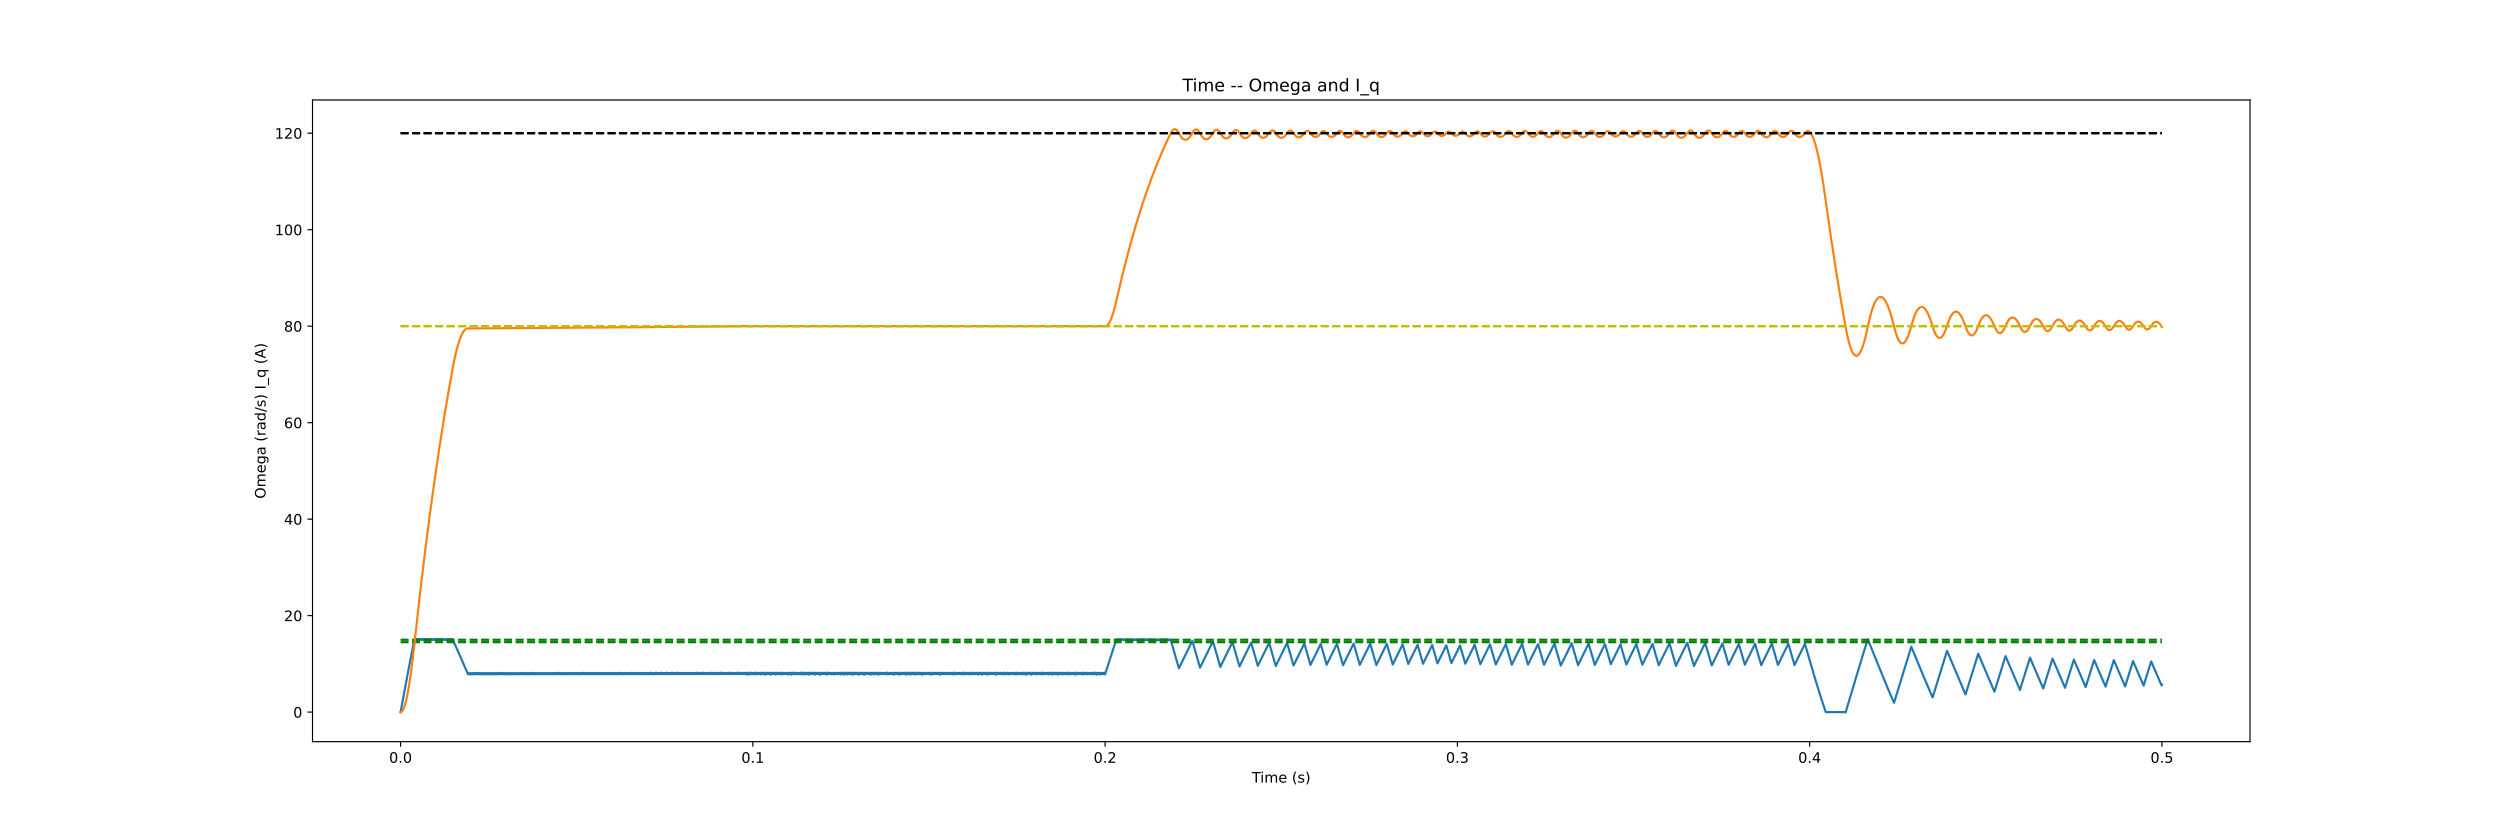 <?xml version="1.0" encoding="utf-8" standalone="no"?>
<!DOCTYPE svg PUBLIC "-//W3C//DTD SVG 1.1//EN"
  "http://www.w3.org/Graphics/SVG/1.1/DTD/svg11.dtd">
<!-- Created with matplotlib (https://matplotlib.org/) -->
<svg height="576pt" version="1.1" viewBox="0 0 1728 576" width="1728pt" xmlns="http://www.w3.org/2000/svg" xmlns:xlink="http://www.w3.org/1999/xlink">
 <defs>
  <style type="text/css">*{stroke-linecap:butt;stroke-linejoin:round;}</style>
 </defs>
 <g id="figure_1">
  <g id="patch_1">
   <path d="M 0 576 
L 1728 576 
L 1728 0 
L 0 0 
z
" style="fill:#ffffff;"/>
  </g>
  <g id="axes_1">
   <g id="patch_2">
    <path d="M 216 512.64 
L 1555.2 512.64 
L 1555.2 69.12 
L 216 69.12 
z
" style="fill:#ffffff;"/>
   </g>
   <g id="matplotlib.axis_1">
    <g id="xtick_1">
     <g id="line2d_1">
      <defs>
       <path d="M 0 0 
L 0 3.5 
" id="m4354a07953" style="stroke:#000000;stroke-width:0.8;"/>
      </defs>
      <g>
       <use style="stroke:#000000;stroke-width:0.8;" x="276.873" xlink:href="#m4354a07953" y="512.64"/>
      </g>
     </g>
     <g id="text_1">
      <!-- 0.0 -->
      <g transform="translate(268.921 527.238)scale(0.1 -0.1)">
       <defs>
        <path d="M 31.781 66.406 
Q 24.172 66.406 20.328 58.906 
Q 16.5 51.422 16.5 36.375 
Q 16.5 21.391 20.328 13.891 
Q 24.172 6.391 31.781 6.391 
Q 39.453 6.391 43.281 13.891 
Q 47.125 21.391 47.125 36.375 
Q 47.125 51.422 43.281 58.906 
Q 39.453 66.406 31.781 66.406 
z
M 31.781 74.219 
Q 44.047 74.219 50.516 64.516 
Q 56.984 54.828 56.984 36.375 
Q 56.984 17.969 50.516 8.266 
Q 44.047 -1.422 31.781 -1.422 
Q 19.531 -1.422 13.062 8.266 
Q 6.594 17.969 6.594 36.375 
Q 6.594 54.828 13.062 64.516 
Q 19.531 74.219 31.781 74.219 
z
" id="DejaVuSans-48"/>
        <path d="M 10.688 12.406 
L 21 12.406 
L 21 0 
L 10.688 0 
z
" id="DejaVuSans-46"/>
       </defs>
       <use xlink:href="#DejaVuSans-48"/>
       <use x="63.623" xlink:href="#DejaVuSans-46"/>
       <use x="95.41" xlink:href="#DejaVuSans-48"/>
      </g>
     </g>
    </g>
    <g id="xtick_2">
     <g id="line2d_2">
      <g>
       <use style="stroke:#000000;stroke-width:0.8;" x="520.364" xlink:href="#m4354a07953" y="512.64"/>
      </g>
     </g>
     <g id="text_2">
      <!-- 0.1 -->
      <g transform="translate(512.412 527.238)scale(0.1 -0.1)">
       <defs>
        <path d="M 12.406 8.297 
L 28.516 8.297 
L 28.516 63.922 
L 10.984 60.406 
L 10.984 69.391 
L 28.422 72.906 
L 38.281 72.906 
L 38.281 8.297 
L 54.391 8.297 
L 54.391 0 
L 12.406 0 
z
" id="DejaVuSans-49"/>
       </defs>
       <use xlink:href="#DejaVuSans-48"/>
       <use x="63.623" xlink:href="#DejaVuSans-46"/>
       <use x="95.41" xlink:href="#DejaVuSans-49"/>
      </g>
     </g>
    </g>
    <g id="xtick_3">
     <g id="line2d_3">
      <g>
       <use style="stroke:#000000;stroke-width:0.8;" x="763.855" xlink:href="#m4354a07953" y="512.64"/>
      </g>
     </g>
     <g id="text_3">
      <!-- 0.2 -->
      <g transform="translate(755.903 527.238)scale(0.1 -0.1)">
       <defs>
        <path d="M 19.188 8.297 
L 53.609 8.297 
L 53.609 0 
L 7.328 0 
L 7.328 8.297 
Q 12.938 14.109 22.625 23.891 
Q 32.328 33.688 34.812 36.531 
Q 39.547 41.844 41.422 45.531 
Q 43.312 49.219 43.312 52.781 
Q 43.312 58.594 39.234 62.25 
Q 35.156 65.922 28.609 65.922 
Q 23.969 65.922 18.812 64.312 
Q 13.672 62.703 7.812 59.422 
L 7.812 69.391 
Q 13.766 71.781 18.938 73 
Q 24.125 74.219 28.422 74.219 
Q 39.75 74.219 46.484 68.547 
Q 53.219 62.891 53.219 53.422 
Q 53.219 48.922 51.531 44.891 
Q 49.859 40.875 45.406 35.406 
Q 44.188 33.984 37.641 27.219 
Q 31.109 20.453 19.188 8.297 
z
" id="DejaVuSans-50"/>
       </defs>
       <use xlink:href="#DejaVuSans-48"/>
       <use x="63.623" xlink:href="#DejaVuSans-46"/>
       <use x="95.41" xlink:href="#DejaVuSans-50"/>
      </g>
     </g>
    </g>
    <g id="xtick_4">
     <g id="line2d_4">
      <g>
       <use style="stroke:#000000;stroke-width:0.8;" x="1007.345" xlink:href="#m4354a07953" y="512.64"/>
      </g>
     </g>
     <g id="text_4">
      <!-- 0.3 -->
      <g transform="translate(999.394 527.238)scale(0.1 -0.1)">
       <defs>
        <path d="M 40.578 39.312 
Q 47.656 37.797 51.625 33 
Q 55.609 28.219 55.609 21.188 
Q 55.609 10.406 48.188 4.484 
Q 40.766 -1.422 27.094 -1.422 
Q 22.516 -1.422 17.656 -0.516 
Q 12.797 0.391 7.625 2.203 
L 7.625 11.719 
Q 11.719 9.328 16.594 8.109 
Q 21.484 6.891 26.812 6.891 
Q 36.078 6.891 40.938 10.547 
Q 45.797 14.203 45.797 21.188 
Q 45.797 27.641 41.281 31.266 
Q 36.766 34.906 28.719 34.906 
L 20.219 34.906 
L 20.219 43.016 
L 29.109 43.016 
Q 36.375 43.016 40.234 45.922 
Q 44.094 48.828 44.094 54.297 
Q 44.094 59.906 40.109 62.906 
Q 36.141 65.922 28.719 65.922 
Q 24.656 65.922 20.016 65.031 
Q 15.375 64.156 9.812 62.312 
L 9.812 71.094 
Q 15.438 72.656 20.344 73.438 
Q 25.25 74.219 29.594 74.219 
Q 40.828 74.219 47.359 69.109 
Q 53.906 64.016 53.906 55.328 
Q 53.906 49.266 50.438 45.094 
Q 46.969 40.922 40.578 39.312 
z
" id="DejaVuSans-51"/>
       </defs>
       <use xlink:href="#DejaVuSans-48"/>
       <use x="63.623" xlink:href="#DejaVuSans-46"/>
       <use x="95.41" xlink:href="#DejaVuSans-51"/>
      </g>
     </g>
    </g>
    <g id="xtick_5">
     <g id="line2d_5">
      <g>
       <use style="stroke:#000000;stroke-width:0.8;" x="1250.836" xlink:href="#m4354a07953" y="512.64"/>
      </g>
     </g>
     <g id="text_5">
      <!-- 0.4 -->
      <g transform="translate(1242.885 527.238)scale(0.1 -0.1)">
       <defs>
        <path d="M 37.797 64.312 
L 12.891 25.391 
L 37.797 25.391 
z
M 35.203 72.906 
L 47.609 72.906 
L 47.609 25.391 
L 58.016 25.391 
L 58.016 17.188 
L 47.609 17.188 
L 47.609 0 
L 37.797 0 
L 37.797 17.188 
L 4.891 17.188 
L 4.891 26.703 
z
" id="DejaVuSans-52"/>
       </defs>
       <use xlink:href="#DejaVuSans-48"/>
       <use x="63.623" xlink:href="#DejaVuSans-46"/>
       <use x="95.41" xlink:href="#DejaVuSans-52"/>
      </g>
     </g>
    </g>
    <g id="xtick_6">
     <g id="line2d_6">
      <g>
       <use style="stroke:#000000;stroke-width:0.8;" x="1494.327" xlink:href="#m4354a07953" y="512.64"/>
      </g>
     </g>
     <g id="text_6">
      <!-- 0.5 -->
      <g transform="translate(1486.376 527.238)scale(0.1 -0.1)">
       <defs>
        <path d="M 10.797 72.906 
L 49.516 72.906 
L 49.516 64.594 
L 19.828 64.594 
L 19.828 46.734 
Q 21.969 47.469 24.109 47.828 
Q 26.266 48.188 28.422 48.188 
Q 40.625 48.188 47.75 41.5 
Q 54.891 34.812 54.891 23.391 
Q 54.891 11.625 47.562 5.094 
Q 40.234 -1.422 26.906 -1.422 
Q 22.312 -1.422 17.547 -0.641 
Q 12.797 0.141 7.719 1.703 
L 7.719 11.625 
Q 12.109 9.234 16.797 8.062 
Q 21.484 6.891 26.703 6.891 
Q 35.156 6.891 40.078 11.328 
Q 45.016 15.766 45.016 23.391 
Q 45.016 31 40.078 35.438 
Q 35.156 39.891 26.703 39.891 
Q 22.75 39.891 18.812 39.016 
Q 14.891 38.141 10.797 36.281 
z
" id="DejaVuSans-53"/>
       </defs>
       <use xlink:href="#DejaVuSans-48"/>
       <use x="63.623" xlink:href="#DejaVuSans-46"/>
       <use x="95.41" xlink:href="#DejaVuSans-53"/>
      </g>
     </g>
    </g>
    <g id="text_7">
     <!-- Time (s) -->
     <g transform="translate(865.271 540.917)scale(0.1 -0.1)">
      <defs>
       <path d="M -0.297 72.906 
L 61.375 72.906 
L 61.375 64.594 
L 35.5 64.594 
L 35.5 0 
L 25.594 0 
L 25.594 64.594 
L -0.297 64.594 
z
" id="DejaVuSans-84"/>
       <path d="M 9.422 54.688 
L 18.406 54.688 
L 18.406 0 
L 9.422 0 
z
M 9.422 75.984 
L 18.406 75.984 
L 18.406 64.594 
L 9.422 64.594 
z
" id="DejaVuSans-105"/>
       <path d="M 52 44.188 
Q 55.375 50.25 60.062 53.125 
Q 64.75 56 71.094 56 
Q 79.641 56 84.281 50.016 
Q 88.922 44.047 88.922 33.016 
L 88.922 0 
L 79.891 0 
L 79.891 32.719 
Q 79.891 40.578 77.094 44.375 
Q 74.312 48.188 68.609 48.188 
Q 61.625 48.188 57.562 43.547 
Q 53.516 38.922 53.516 30.906 
L 53.516 0 
L 44.484 0 
L 44.484 32.719 
Q 44.484 40.625 41.703 44.406 
Q 38.922 48.188 33.109 48.188 
Q 26.219 48.188 22.156 43.531 
Q 18.109 38.875 18.109 30.906 
L 18.109 0 
L 9.078 0 
L 9.078 54.688 
L 18.109 54.688 
L 18.109 46.188 
Q 21.188 51.219 25.484 53.609 
Q 29.781 56 35.688 56 
Q 41.656 56 45.828 52.969 
Q 50 49.953 52 44.188 
z
" id="DejaVuSans-109"/>
       <path d="M 56.203 29.594 
L 56.203 25.203 
L 14.891 25.203 
Q 15.484 15.922 20.484 11.062 
Q 25.484 6.203 34.422 6.203 
Q 39.594 6.203 44.453 7.469 
Q 49.312 8.734 54.109 11.281 
L 54.109 2.781 
Q 49.266 0.734 44.188 -0.344 
Q 39.109 -1.422 33.891 -1.422 
Q 20.797 -1.422 13.156 6.188 
Q 5.516 13.812 5.516 26.812 
Q 5.516 40.234 12.766 48.109 
Q 20.016 56 32.328 56 
Q 43.359 56 49.781 48.891 
Q 56.203 41.797 56.203 29.594 
z
M 47.219 32.234 
Q 47.125 39.594 43.094 43.984 
Q 39.062 48.391 32.422 48.391 
Q 24.906 48.391 20.391 44.141 
Q 15.875 39.891 15.188 32.172 
z
" id="DejaVuSans-101"/>
       <path id="DejaVuSans-32"/>
       <path d="M 31 75.875 
Q 24.469 64.656 21.281 53.656 
Q 18.109 42.672 18.109 31.391 
Q 18.109 20.125 21.312 9.062 
Q 24.516 -2 31 -13.188 
L 23.188 -13.188 
Q 15.875 -1.703 12.234 9.375 
Q 8.594 20.453 8.594 31.391 
Q 8.594 42.281 12.203 53.312 
Q 15.828 64.359 23.188 75.875 
z
" id="DejaVuSans-40"/>
       <path d="M 44.281 53.078 
L 44.281 44.578 
Q 40.484 46.531 36.375 47.5 
Q 32.281 48.484 27.875 48.484 
Q 21.188 48.484 17.844 46.438 
Q 14.5 44.391 14.5 40.281 
Q 14.5 37.156 16.891 35.375 
Q 19.281 33.594 26.516 31.984 
L 29.594 31.297 
Q 39.156 29.25 43.188 25.516 
Q 47.219 21.781 47.219 15.094 
Q 47.219 7.469 41.188 3.016 
Q 35.156 -1.422 24.609 -1.422 
Q 20.219 -1.422 15.453 -0.562 
Q 10.688 0.297 5.422 2 
L 5.422 11.281 
Q 10.406 8.688 15.234 7.391 
Q 20.062 6.109 24.812 6.109 
Q 31.156 6.109 34.562 8.281 
Q 37.984 10.453 37.984 14.406 
Q 37.984 18.062 35.516 20.016 
Q 33.062 21.969 24.703 23.781 
L 21.578 24.516 
Q 13.234 26.266 9.516 29.906 
Q 5.812 33.547 5.812 39.891 
Q 5.812 47.609 11.281 51.797 
Q 16.75 56 26.812 56 
Q 31.781 56 36.172 55.266 
Q 40.578 54.547 44.281 53.078 
z
" id="DejaVuSans-115"/>
       <path d="M 8.016 75.875 
L 15.828 75.875 
Q 23.141 64.359 26.781 53.312 
Q 30.422 42.281 30.422 31.391 
Q 30.422 20.453 26.781 9.375 
Q 23.141 -1.703 15.828 -13.188 
L 8.016 -13.188 
Q 14.5 -2 17.703 9.062 
Q 20.906 20.125 20.906 31.391 
Q 20.906 42.672 17.703 53.656 
Q 14.5 64.656 8.016 75.875 
z
" id="DejaVuSans-41"/>
      </defs>
      <use xlink:href="#DejaVuSans-84"/>
      <use x="57.959" xlink:href="#DejaVuSans-105"/>
      <use x="85.742" xlink:href="#DejaVuSans-109"/>
      <use x="183.154" xlink:href="#DejaVuSans-101"/>
      <use x="244.678" xlink:href="#DejaVuSans-32"/>
      <use x="276.465" xlink:href="#DejaVuSans-40"/>
      <use x="315.479" xlink:href="#DejaVuSans-115"/>
      <use x="367.578" xlink:href="#DejaVuSans-41"/>
     </g>
    </g>
   </g>
   <g id="matplotlib.axis_2">
    <g id="ytick_1">
     <g id="line2d_7">
      <defs>
       <path d="M 0 0 
L -3.5 0 
" id="mc5cbde84dc" style="stroke:#000000;stroke-width:0.8;"/>
      </defs>
      <g>
       <use style="stroke:#000000;stroke-width:0.8;" x="216" xlink:href="#mc5cbde84dc" y="492.213"/>
      </g>
     </g>
     <g id="text_8">
      <!-- 0 -->
      <g transform="translate(202.637 496.013)scale(0.1 -0.1)">
       <use xlink:href="#DejaVuSans-48"/>
      </g>
     </g>
    </g>
    <g id="ytick_2">
     <g id="line2d_8">
      <g>
       <use style="stroke:#000000;stroke-width:0.8;" x="216" xlink:href="#mc5cbde84dc" y="425.523"/>
      </g>
     </g>
     <g id="text_9">
      <!-- 20 -->
      <g transform="translate(196.275 429.322)scale(0.1 -0.1)">
       <use xlink:href="#DejaVuSans-50"/>
       <use x="63.623" xlink:href="#DejaVuSans-48"/>
      </g>
     </g>
    </g>
    <g id="ytick_3">
     <g id="line2d_9">
      <g>
       <use style="stroke:#000000;stroke-width:0.8;" x="216" xlink:href="#mc5cbde84dc" y="358.832"/>
      </g>
     </g>
     <g id="text_10">
      <!-- 40 -->
      <g transform="translate(196.275 362.631)scale(0.1 -0.1)">
       <use xlink:href="#DejaVuSans-52"/>
       <use x="63.623" xlink:href="#DejaVuSans-48"/>
      </g>
     </g>
    </g>
    <g id="ytick_4">
     <g id="line2d_10">
      <g>
       <use style="stroke:#000000;stroke-width:0.8;" x="216" xlink:href="#mc5cbde84dc" y="292.141"/>
      </g>
     </g>
     <g id="text_11">
      <!-- 60 -->
      <g transform="translate(196.275 295.94)scale(0.1 -0.1)">
       <defs>
        <path d="M 33.016 40.375 
Q 26.375 40.375 22.484 35.828 
Q 18.609 31.297 18.609 23.391 
Q 18.609 15.531 22.484 10.953 
Q 26.375 6.391 33.016 6.391 
Q 39.656 6.391 43.531 10.953 
Q 47.406 15.531 47.406 23.391 
Q 47.406 31.297 43.531 35.828 
Q 39.656 40.375 33.016 40.375 
z
M 52.594 71.297 
L 52.594 62.312 
Q 48.875 64.062 45.094 64.984 
Q 41.312 65.922 37.594 65.922 
Q 27.828 65.922 22.672 59.328 
Q 17.531 52.734 16.797 39.406 
Q 19.672 43.656 24.016 45.922 
Q 28.375 48.188 33.594 48.188 
Q 44.578 48.188 50.953 41.516 
Q 57.328 34.859 57.328 23.391 
Q 57.328 12.156 50.688 5.359 
Q 44.047 -1.422 33.016 -1.422 
Q 20.359 -1.422 13.672 8.266 
Q 6.984 17.969 6.984 36.375 
Q 6.984 53.656 15.188 63.938 
Q 23.391 74.219 37.203 74.219 
Q 40.922 74.219 44.703 73.484 
Q 48.484 72.75 52.594 71.297 
z
" id="DejaVuSans-54"/>
       </defs>
       <use xlink:href="#DejaVuSans-54"/>
       <use x="63.623" xlink:href="#DejaVuSans-48"/>
      </g>
     </g>
    </g>
    <g id="ytick_5">
     <g id="line2d_11">
      <g>
       <use style="stroke:#000000;stroke-width:0.8;" x="216" xlink:href="#mc5cbde84dc" y="225.45"/>
      </g>
     </g>
     <g id="text_12">
      <!-- 80 -->
      <g transform="translate(196.275 229.249)scale(0.1 -0.1)">
       <defs>
        <path d="M 31.781 34.625 
Q 24.75 34.625 20.719 30.859 
Q 16.703 27.094 16.703 20.516 
Q 16.703 13.922 20.719 10.156 
Q 24.75 6.391 31.781 6.391 
Q 38.812 6.391 42.859 10.172 
Q 46.922 13.969 46.922 20.516 
Q 46.922 27.094 42.891 30.859 
Q 38.875 34.625 31.781 34.625 
z
M 21.922 38.812 
Q 15.578 40.375 12.031 44.719 
Q 8.5 49.078 8.5 55.328 
Q 8.5 64.062 14.719 69.141 
Q 20.953 74.219 31.781 74.219 
Q 42.672 74.219 48.875 69.141 
Q 55.078 64.062 55.078 55.328 
Q 55.078 49.078 51.531 44.719 
Q 48 40.375 41.703 38.812 
Q 48.828 37.156 52.797 32.312 
Q 56.781 27.484 56.781 20.516 
Q 56.781 9.906 50.312 4.234 
Q 43.844 -1.422 31.781 -1.422 
Q 19.734 -1.422 13.25 4.234 
Q 6.781 9.906 6.781 20.516 
Q 6.781 27.484 10.781 32.312 
Q 14.797 37.156 21.922 38.812 
z
M 18.312 54.391 
Q 18.312 48.734 21.844 45.562 
Q 25.391 42.391 31.781 42.391 
Q 38.141 42.391 41.719 45.562 
Q 45.312 48.734 45.312 54.391 
Q 45.312 60.062 41.719 63.234 
Q 38.141 66.406 31.781 66.406 
Q 25.391 66.406 21.844 63.234 
Q 18.312 60.062 18.312 54.391 
z
" id="DejaVuSans-56"/>
       </defs>
       <use xlink:href="#DejaVuSans-56"/>
       <use x="63.623" xlink:href="#DejaVuSans-48"/>
      </g>
     </g>
    </g>
    <g id="ytick_6">
     <g id="line2d_12">
      <g>
       <use style="stroke:#000000;stroke-width:0.8;" x="216" xlink:href="#mc5cbde84dc" y="158.759"/>
      </g>
     </g>
     <g id="text_13">
      <!-- 100 -->
      <g transform="translate(189.912 162.559)scale(0.1 -0.1)">
       <use xlink:href="#DejaVuSans-49"/>
       <use x="63.623" xlink:href="#DejaVuSans-48"/>
       <use x="127.246" xlink:href="#DejaVuSans-48"/>
      </g>
     </g>
    </g>
    <g id="ytick_7">
     <g id="line2d_13">
      <g>
       <use style="stroke:#000000;stroke-width:0.8;" x="216" xlink:href="#mc5cbde84dc" y="92.069"/>
      </g>
     </g>
     <g id="text_14">
      <!-- 120 -->
      <g transform="translate(189.912 95.868)scale(0.1 -0.1)">
       <use xlink:href="#DejaVuSans-49"/>
       <use x="63.623" xlink:href="#DejaVuSans-50"/>
       <use x="127.246" xlink:href="#DejaVuSans-48"/>
      </g>
     </g>
    </g>
    <g id="text_15">
     <!-- Omega (rad/s) I_q (A) -->
     <g transform="translate(183.555 344.724)rotate(-90)scale(0.1 -0.1)">
      <defs>
       <path d="M 39.406 66.219 
Q 28.656 66.219 22.328 58.203 
Q 16.016 50.203 16.016 36.375 
Q 16.016 22.609 22.328 14.594 
Q 28.656 6.594 39.406 6.594 
Q 50.141 6.594 56.422 14.594 
Q 62.703 22.609 62.703 36.375 
Q 62.703 50.203 56.422 58.203 
Q 50.141 66.219 39.406 66.219 
z
M 39.406 74.219 
Q 54.734 74.219 63.906 63.938 
Q 73.094 53.656 73.094 36.375 
Q 73.094 19.141 63.906 8.859 
Q 54.734 -1.422 39.406 -1.422 
Q 24.031 -1.422 14.812 8.828 
Q 5.609 19.094 5.609 36.375 
Q 5.609 53.656 14.812 63.938 
Q 24.031 74.219 39.406 74.219 
z
" id="DejaVuSans-79"/>
       <path d="M 45.406 27.984 
Q 45.406 37.75 41.375 43.109 
Q 37.359 48.484 30.078 48.484 
Q 22.859 48.484 18.828 43.109 
Q 14.797 37.75 14.797 27.984 
Q 14.797 18.266 18.828 12.891 
Q 22.859 7.516 30.078 7.516 
Q 37.359 7.516 41.375 12.891 
Q 45.406 18.266 45.406 27.984 
z
M 54.391 6.781 
Q 54.391 -7.172 48.188 -13.984 
Q 42 -20.797 29.203 -20.797 
Q 24.469 -20.797 20.266 -20.094 
Q 16.062 -19.391 12.109 -17.922 
L 12.109 -9.188 
Q 16.062 -11.328 19.922 -12.344 
Q 23.781 -13.375 27.781 -13.375 
Q 36.625 -13.375 41.016 -8.766 
Q 45.406 -4.156 45.406 5.172 
L 45.406 9.625 
Q 42.625 4.781 38.281 2.391 
Q 33.938 0 27.875 0 
Q 17.828 0 11.672 7.656 
Q 5.516 15.328 5.516 27.984 
Q 5.516 40.672 11.672 48.328 
Q 17.828 56 27.875 56 
Q 33.938 56 38.281 53.609 
Q 42.625 51.219 45.406 46.391 
L 45.406 54.688 
L 54.391 54.688 
z
" id="DejaVuSans-103"/>
       <path d="M 34.281 27.484 
Q 23.391 27.484 19.188 25 
Q 14.984 22.516 14.984 16.5 
Q 14.984 11.719 18.141 8.906 
Q 21.297 6.109 26.703 6.109 
Q 34.188 6.109 38.703 11.406 
Q 43.219 16.703 43.219 25.484 
L 43.219 27.484 
z
M 52.203 31.203 
L 52.203 0 
L 43.219 0 
L 43.219 8.297 
Q 40.141 3.328 35.547 0.953 
Q 30.953 -1.422 24.312 -1.422 
Q 15.922 -1.422 10.953 3.297 
Q 6 8.016 6 15.922 
Q 6 25.141 12.172 29.828 
Q 18.359 34.516 30.609 34.516 
L 43.219 34.516 
L 43.219 35.406 
Q 43.219 41.609 39.141 45 
Q 35.062 48.391 27.688 48.391 
Q 23 48.391 18.547 47.266 
Q 14.109 46.141 10.016 43.891 
L 10.016 52.203 
Q 14.938 54.109 19.578 55.047 
Q 24.219 56 28.609 56 
Q 40.484 56 46.344 49.844 
Q 52.203 43.703 52.203 31.203 
z
" id="DejaVuSans-97"/>
       <path d="M 41.109 46.297 
Q 39.594 47.172 37.812 47.578 
Q 36.031 48 33.891 48 
Q 26.266 48 22.188 43.047 
Q 18.109 38.094 18.109 28.812 
L 18.109 0 
L 9.078 0 
L 9.078 54.688 
L 18.109 54.688 
L 18.109 46.188 
Q 20.953 51.172 25.484 53.578 
Q 30.031 56 36.531 56 
Q 37.453 56 38.578 55.875 
Q 39.703 55.766 41.062 55.516 
z
" id="DejaVuSans-114"/>
       <path d="M 45.406 46.391 
L 45.406 75.984 
L 54.391 75.984 
L 54.391 0 
L 45.406 0 
L 45.406 8.203 
Q 42.578 3.328 38.25 0.953 
Q 33.938 -1.422 27.875 -1.422 
Q 17.969 -1.422 11.734 6.484 
Q 5.516 14.406 5.516 27.297 
Q 5.516 40.188 11.734 48.094 
Q 17.969 56 27.875 56 
Q 33.938 56 38.25 53.625 
Q 42.578 51.266 45.406 46.391 
z
M 14.797 27.297 
Q 14.797 17.391 18.875 11.75 
Q 22.953 6.109 30.078 6.109 
Q 37.203 6.109 41.297 11.75 
Q 45.406 17.391 45.406 27.297 
Q 45.406 37.203 41.297 42.844 
Q 37.203 48.484 30.078 48.484 
Q 22.953 48.484 18.875 42.844 
Q 14.797 37.203 14.797 27.297 
z
" id="DejaVuSans-100"/>
       <path d="M 25.391 72.906 
L 33.688 72.906 
L 8.297 -9.281 
L 0 -9.281 
z
" id="DejaVuSans-47"/>
       <path d="M 9.812 72.906 
L 19.672 72.906 
L 19.672 0 
L 9.812 0 
z
" id="DejaVuSans-73"/>
       <path d="M 50.984 -16.609 
L 50.984 -23.578 
L -0.984 -23.578 
L -0.984 -16.609 
z
" id="DejaVuSans-95"/>
       <path d="M 14.797 27.297 
Q 14.797 17.391 18.875 11.75 
Q 22.953 6.109 30.078 6.109 
Q 37.203 6.109 41.297 11.75 
Q 45.406 17.391 45.406 27.297 
Q 45.406 37.203 41.297 42.844 
Q 37.203 48.484 30.078 48.484 
Q 22.953 48.484 18.875 42.844 
Q 14.797 37.203 14.797 27.297 
z
M 45.406 8.203 
Q 42.578 3.328 38.25 0.953 
Q 33.938 -1.422 27.875 -1.422 
Q 17.969 -1.422 11.734 6.484 
Q 5.516 14.406 5.516 27.297 
Q 5.516 40.188 11.734 48.094 
Q 17.969 56 27.875 56 
Q 33.938 56 38.25 53.625 
Q 42.578 51.266 45.406 46.391 
L 45.406 54.688 
L 54.391 54.688 
L 54.391 -20.797 
L 45.406 -20.797 
z
" id="DejaVuSans-113"/>
       <path d="M 34.188 63.188 
L 20.797 26.906 
L 47.609 26.906 
z
M 28.609 72.906 
L 39.797 72.906 
L 67.578 0 
L 57.328 0 
L 50.688 18.703 
L 17.828 18.703 
L 11.188 0 
L 0.781 0 
z
" id="DejaVuSans-65"/>
      </defs>
      <use xlink:href="#DejaVuSans-79"/>
      <use x="78.711" xlink:href="#DejaVuSans-109"/>
      <use x="176.123" xlink:href="#DejaVuSans-101"/>
      <use x="237.646" xlink:href="#DejaVuSans-103"/>
      <use x="301.123" xlink:href="#DejaVuSans-97"/>
      <use x="362.402" xlink:href="#DejaVuSans-32"/>
      <use x="394.189" xlink:href="#DejaVuSans-40"/>
      <use x="433.203" xlink:href="#DejaVuSans-114"/>
      <use x="474.316" xlink:href="#DejaVuSans-97"/>
      <use x="535.596" xlink:href="#DejaVuSans-100"/>
      <use x="599.072" xlink:href="#DejaVuSans-47"/>
      <use x="632.764" xlink:href="#DejaVuSans-115"/>
      <use x="684.863" xlink:href="#DejaVuSans-41"/>
      <use x="723.877" xlink:href="#DejaVuSans-32"/>
      <use x="755.664" xlink:href="#DejaVuSans-73"/>
      <use x="785.156" xlink:href="#DejaVuSans-95"/>
      <use x="835.156" xlink:href="#DejaVuSans-113"/>
      <use x="898.633" xlink:href="#DejaVuSans-32"/>
      <use x="930.42" xlink:href="#DejaVuSans-40"/>
      <use x="969.434" xlink:href="#DejaVuSans-65"/>
      <use x="1037.842" xlink:href="#DejaVuSans-41"/>
     </g>
    </g>
   </g>
   <g id="line2d_14">
    <path clip-path="url(#p6630edd6de)" d="M 276.873 492.213 
L 282.473 462.145 
L 286.369 442.419 
L 286.491 441.824 
L 287.099 442.201 
L 287.221 441.613 
L 288.073 442.197 
L 288.195 441.618 
L 289.047 442.263 
L 289.169 441.692 
L 289.899 442.293 
L 290.021 441.73 
L 290.63 442.266 
L 290.752 441.709 
L 291.36 442.276 
L 291.482 441.725 
L 291.969 442.201 
L 292.091 441.656 
L 292.7 442.279 
L 292.821 441.739 
L 293.308 442.26 
L 293.43 441.725 
L 293.917 442.265 
L 294.039 441.736 
L 294.526 442.295 
L 294.648 441.771 
L 295.013 442.203 
L 295.135 441.683 
L 295.622 442.277 
L 295.743 441.761 
L 296.109 442.219 
L 296.23 441.707 
L 296.717 442.334 
L 296.839 441.826 
L 297.204 442.31 
L 297.326 441.806 
L 297.691 442.3 
L 297.813 441.799 
L 298.178 442.304 
L 298.3 441.807 
L 298.665 442.323 
L 298.787 441.829 
L 299.152 442.355 
L 299.274 441.865 
L 299.517 442.222 
L 299.639 441.735 
L 300.004 442.28 
L 300.126 441.796 
L 300.491 442.351 
L 300.613 441.87 
L 300.857 442.246 
L 300.978 441.768 
L 301.344 442.341 
L 301.465 441.866 
L 301.709 442.254 
L 301.831 441.782 
L 302.196 442.372 
L 302.318 441.903 
L 302.561 442.302 
L 302.683 441.836 
L 302.926 442.24 
L 303.048 441.776 
L 303.413 442.391 
L 303.535 441.93 
L 303.778 442.345 
L 303.9 441.887 
L 304.144 442.307 
L 304.265 441.851 
L 304.509 442.276 
L 304.631 441.822 
L 304.874 442.252 
L 304.996 441.801 
L 305.239 442.235 
L 305.361 441.786 
L 305.605 442.225 
L 305.726 441.778 
L 305.97 442.222 
L 306.092 441.778 
L 306.335 442.226 
L 306.457 441.784 
L 306.7 442.236 
L 306.822 441.797 
L 307.066 442.253 
L 307.187 441.816 
L 307.431 442.277 
L 307.553 441.842 
L 307.796 442.308 
L 307.918 441.875 
L 308.161 442.345 
L 308.283 441.914 
L 308.527 442.389 
L 308.648 441.96 
L 308.77 442.199 
L 308.892 441.772 
L 309.135 442.254 
L 309.257 441.829 
L 309.501 442.315 
L 309.622 441.892 
L 309.866 442.382 
L 309.987 441.961 
L 310.109 442.208 
L 310.231 441.788 
L 310.474 442.286 
L 310.596 441.868 
L 310.84 442.37 
L 310.961 441.954 
L 311.083 442.207 
L 311.205 441.793 
L 311.448 442.301 
L 311.57 441.889 
L 311.814 442.401 
L 311.935 441.991 
L 312.057 442.249 
L 312.179 441.841 
L 312.422 442.36 
L 312.544 441.953 
L 312.666 442.214 
L 312.788 441.809 
L 317.049 451.256 
L 323.501 466.035 
L 323.745 465.258 
L 324.11 466.094 
L 324.353 465.317 
L 324.597 465.874 
L 324.719 465.485 
L 324.962 466.042 
L 325.206 465.265 
L 325.571 466.101 
L 325.814 465.324 
L 326.058 465.881 
L 326.18 465.492 
L 326.423 466.049 
L 326.667 465.272 
L 327.032 466.108 
L 327.275 465.331 
L 327.519 465.888 
L 327.762 465.111 
L 328.128 465.947 
L 328.371 465.17 
L 328.736 466.006 
L 328.98 465.229 
L 329.345 466.065 
L 329.589 465.288 
L 329.832 465.845 
L 329.954 465.457 
L 330.197 466.014 
L 330.441 465.237 
L 330.806 466.073 
L 331.049 465.296 
L 331.293 465.853 
L 331.415 465.465 
L 331.658 466.022 
L 331.902 465.245 
L 332.267 466.081 
L 332.51 465.304 
L 332.754 465.861 
L 332.876 465.473 
L 333.119 466.03 
L 333.363 465.253 
L 333.728 466.089 
L 333.971 465.312 
L 334.215 465.869 
L 334.337 465.481 
L 334.58 466.038 
L 334.824 465.261 
L 335.189 466.097 
L 335.432 465.32 
L 335.676 465.877 
L 335.798 465.489 
L 336.041 466.046 
L 336.285 465.269 
L 336.528 465.827 
L 336.65 465.438 
L 336.893 465.995 
L 337.137 465.219 
L 337.502 466.054 
L 337.745 465.278 
L 337.989 465.835 
L 338.111 465.447 
L 338.354 466.004 
L 338.598 465.227 
L 338.963 466.063 
L 339.206 465.286 
L 339.45 465.843 
L 339.572 465.455 
L 339.815 466.012 
L 340.059 465.236 
L 340.424 466.071 
L 340.667 465.295 
L 340.911 465.852 
L 341.033 465.464 
L 341.276 466.021 
L 341.52 465.244 
L 341.885 466.08 
L 342.128 465.303 
L 342.372 465.861 
L 342.494 465.472 
L 342.737 466.03 
L 342.981 465.253 
L 343.346 466.089 
L 343.589 465.312 
L 343.833 465.869 
L 343.954 465.481 
L 344.198 466.038 
L 344.441 465.262 
L 344.807 466.097 
L 345.05 465.321 
L 345.294 465.878 
L 345.537 465.102 
L 345.902 465.938 
L 346.146 465.161 
L 346.511 465.997 
L 346.755 465.221 
L 347.12 466.057 
L 347.363 465.28 
L 347.607 465.838 
L 347.729 465.449 
L 347.972 466.007 
L 348.216 465.23 
L 348.581 466.066 
L 348.824 465.29 
L 349.068 465.847 
L 349.19 465.459 
L 349.433 466.016 
L 349.677 465.24 
L 350.042 466.076 
L 350.285 465.299 
L 350.529 465.856 
L 350.65 465.468 
L 350.894 466.026 
L 351.137 465.249 
L 351.503 466.085 
L 351.746 465.309 
L 351.99 465.866 
L 352.111 465.478 
L 352.355 466.035 
L 352.598 465.258 
L 352.842 465.816 
L 352.964 465.428 
L 353.207 465.985 
L 353.451 465.209 
L 353.816 466.045 
L 354.059 465.268 
L 354.303 465.826 
L 354.425 465.438 
L 354.668 465.995 
L 354.912 465.218 
L 355.277 466.055 
L 355.52 465.278 
L 355.764 465.836 
L 355.886 465.447 
L 356.129 466.005 
L 356.373 465.228 
L 356.738 466.065 
L 356.981 465.288 
L 357.225 465.846 
L 357.346 465.457 
L 357.59 466.015 
L 357.833 465.238 
L 358.199 466.075 
L 358.442 465.298 
L 358.686 465.856 
L 358.807 465.467 
L 359.051 466.025 
L 359.294 465.248 
L 359.66 466.084 
L 359.903 465.308 
L 360.147 465.866 
L 360.39 465.089 
L 360.755 465.926 
L 360.999 465.15 
L 361.364 465.986 
L 361.608 465.21 
L 361.973 466.046 
L 362.216 465.27 
L 362.46 465.827 
L 362.582 465.439 
L 362.825 465.997 
L 363.069 465.22 
L 363.434 466.057 
L 363.677 465.28 
L 363.921 465.838 
L 364.042 465.45 
L 364.286 466.007 
L 364.529 465.231 
L 364.895 466.067 
L 365.138 465.291 
L 365.382 465.849 
L 365.503 465.461 
L 365.747 466.018 
L 365.99 465.242 
L 366.356 466.078 
L 366.599 465.302 
L 366.843 465.86 
L 367.086 465.083 
L 367.451 465.92 
L 367.695 465.144 
L 368.06 465.981 
L 368.304 465.204 
L 368.669 466.041 
L 368.912 465.265 
L 369.156 465.823 
L 369.278 465.434 
L 369.521 465.992 
L 369.765 465.216 
L 370.13 466.052 
L 370.373 465.276 
L 370.617 465.834 
L 370.738 465.446 
L 370.982 466.004 
L 371.225 465.227 
L 371.591 466.064 
L 371.834 465.288 
L 372.078 465.846 
L 372.199 465.457 
L 372.443 466.015 
L 372.686 465.239 
L 372.93 465.797 
L 373.052 465.409 
L 373.295 465.966 
L 373.539 465.19 
L 373.904 466.027 
L 374.147 465.251 
L 374.391 465.809 
L 374.513 465.421 
L 374.756 465.978 
L 375 465.202 
L 375.365 466.039 
L 375.608 465.263 
L 375.852 465.821 
L 375.974 465.433 
L 376.217 465.99 
L 376.461 465.214 
L 376.826 466.051 
L 377.069 465.275 
L 377.313 465.833 
L 377.434 465.445 
L 377.678 466.002 
L 377.921 465.226 
L 378.287 466.063 
L 378.53 465.287 
L 378.774 465.845 
L 378.895 465.457 
L 379.139 466.014 
L 379.382 465.238 
L 379.626 465.796 
L 379.748 465.408 
L 379.991 465.966 
L 380.235 465.19 
L 380.6 466.027 
L 380.843 465.251 
L 381.087 465.808 
L 381.209 465.42 
L 381.452 465.978 
L 381.696 465.202 
L 382.061 466.039 
L 382.304 465.263 
L 382.548 465.821 
L 382.67 465.433 
L 382.913 465.991 
L 383.157 465.215 
L 383.522 466.051 
L 383.765 465.275 
L 384.009 465.833 
L 384.13 465.445 
L 384.374 466.003 
L 384.617 465.227 
L 384.983 466.064 
L 385.226 465.288 
L 385.47 465.846 
L 385.713 465.07 
L 386.078 465.907 
L 386.322 465.131 
L 386.687 465.968 
L 386.931 465.192 
L 387.296 466.029 
L 387.539 465.253 
L 387.783 465.811 
L 387.905 465.423 
L 388.148 465.981 
L 388.392 465.205 
L 388.757 466.042 
L 389 465.267 
L 389.244 465.825 
L 389.366 465.437 
L 389.609 465.994 
L 389.853 465.219 
L 390.218 466.056 
L 390.461 465.28 
L 390.705 465.838 
L 390.826 465.45 
L 391.07 466.008 
L 391.313 465.232 
L 391.557 465.79 
L 391.679 465.402 
L 391.922 465.96 
L 392.166 465.184 
L 392.531 466.021 
L 392.774 465.245 
L 393.018 465.803 
L 393.14 465.415 
L 393.383 465.973 
L 393.627 465.198 
L 393.992 466.035 
L 394.235 465.259 
L 394.479 465.817 
L 394.601 465.429 
L 394.844 465.987 
L 395.088 465.211 
L 395.453 466.048 
L 395.696 465.272 
L 395.94 465.83 
L 396.062 465.442 
L 396.305 466 
L 396.549 465.225 
L 396.792 465.783 
L 396.914 465.395 
L 397.157 465.953 
L 397.401 465.177 
L 397.766 466.014 
L 398.009 465.238 
L 398.253 465.797 
L 398.375 465.409 
L 398.618 465.967 
L 398.862 465.191 
L 399.227 466.028 
L 399.47 465.252 
L 399.714 465.811 
L 399.836 465.423 
L 400.079 465.981 
L 400.323 465.205 
L 400.688 466.042 
L 400.931 465.266 
L 401.175 465.824 
L 401.297 465.437 
L 401.54 465.995 
L 401.784 465.219 
L 402.149 466.056 
L 402.392 465.28 
L 402.636 465.838 
L 402.879 465.063 
L 403.245 465.9 
L 403.488 465.125 
L 403.853 465.962 
L 404.097 465.186 
L 404.462 466.024 
L 404.705 465.248 
L 404.949 465.806 
L 405.071 465.418 
L 405.314 465.977 
L 405.558 465.201 
L 405.923 466.038 
L 406.166 465.263 
L 406.41 465.821 
L 406.532 465.433 
L 406.775 465.991 
L 407.019 465.215 
L 407.262 465.774 
L 407.384 465.386 
L 407.627 465.944 
L 407.871 465.169 
L 408.236 466.006 
L 408.48 465.23 
L 408.723 465.789 
L 408.845 465.401 
L 409.088 465.959 
L 409.332 465.184 
L 409.697 466.021 
L 409.941 465.245 
L 410.184 465.804 
L 410.306 465.416 
L 410.549 465.974 
L 410.793 465.198 
L 411.158 466.036 
L 411.401 465.26 
L 411.645 465.819 
L 411.767 465.431 
L 412.01 465.989 
L 412.254 465.213 
L 412.497 465.772 
L 412.619 465.384 
L 412.862 465.942 
L 413.106 465.167 
L 413.471 466.004 
L 413.715 465.229 
L 413.958 465.787 
L 414.08 465.399 
L 414.323 465.958 
L 414.567 465.182 
L 414.932 466.02 
L 415.176 465.244 
L 415.419 465.802 
L 415.541 465.415 
L 415.784 465.973 
L 416.028 465.197 
L 416.393 466.035 
L 416.637 465.259 
L 416.88 465.818 
L 417.002 465.43 
L 417.245 465.988 
L 417.489 465.213 
L 417.732 465.771 
L 417.854 465.383 
L 418.097 465.942 
L 418.341 465.166 
L 418.706 466.004 
L 418.95 465.228 
L 419.193 465.787 
L 419.315 465.399 
L 419.558 465.957 
L 419.802 465.182 
L 420.167 466.02 
L 420.411 465.244 
L 420.654 465.803 
L 420.776 465.415 
L 421.019 465.973 
L 421.263 465.198 
L 421.628 466.035 
L 421.872 465.26 
L 422.115 465.818 
L 422.237 465.43 
L 422.48 465.989 
L 422.724 465.213 
L 422.967 465.772 
L 423.089 465.384 
L 423.333 465.942 
L 423.576 465.167 
L 423.941 466.005 
L 424.185 465.229 
L 424.428 465.788 
L 424.55 465.4 
L 424.793 465.958 
L 425.037 465.183 
L 425.402 466.021 
L 425.646 465.245 
L 425.889 465.804 
L 426.011 465.416 
L 426.254 465.974 
L 426.498 465.199 
L 426.863 466.037 
L 427.107 465.261 
L 427.35 465.82 
L 427.594 465.044 
L 427.959 465.882 
L 428.202 465.107 
L 428.568 465.945 
L 428.811 465.17 
L 429.176 466.008 
L 429.42 465.232 
L 429.663 465.791 
L 429.785 465.403 
L 430.029 465.962 
L 430.272 465.186 
L 430.637 466.024 
L 430.881 465.249 
L 431.124 465.807 
L 431.246 465.42 
L 431.489 465.978 
L 431.733 465.203 
L 431.976 465.762 
L 432.098 465.374 
L 432.342 465.932 
L 432.585 465.157 
L 432.95 465.995 
L 433.194 465.22 
L 433.437 465.778 
L 433.559 465.391 
L 433.803 465.949 
L 434.046 465.174 
L 434.411 466.012 
L 434.655 465.237 
L 434.898 465.795 
L 435.02 465.408 
L 435.264 465.966 
L 435.507 465.191 
L 435.872 466.029 
L 436.116 465.254 
L 436.359 465.812 
L 436.603 465.037 
L 436.968 465.875 
L 437.211 465.1 
L 437.577 465.938 
L 437.82 465.163 
L 438.185 466.001 
L 438.429 465.226 
L 438.672 465.785 
L 438.794 465.397 
L 439.038 465.956 
L 439.281 465.181 
L 439.646 466.019 
L 439.89 465.244 
L 440.133 465.802 
L 440.255 465.415 
L 440.499 465.973 
L 440.742 465.198 
L 440.986 465.757 
L 441.107 465.37 
L 441.351 465.928 
L 441.594 465.153 
L 441.96 465.991 
L 442.203 465.216 
L 442.447 465.775 
L 442.568 465.387 
L 442.812 465.946 
L 443.055 465.171 
L 443.421 466.009 
L 443.664 465.234 
L 443.907 465.793 
L 444.029 465.405 
L 444.273 465.964 
L 444.516 465.189 
L 444.76 465.748 
L 444.881 465.36 
L 445.125 465.919 
L 445.368 465.144 
L 445.734 465.982 
L 445.977 465.207 
L 446.221 465.766 
L 446.342 465.378 
L 446.586 465.937 
L 446.829 465.162 
L 447.195 466 
L 447.438 465.225 
L 447.682 465.784 
L 447.803 465.396 
L 448.047 465.955 
L 448.29 465.18 
L 448.656 466.018 
L 448.899 465.243 
L 449.143 465.802 
L 449.386 465.027 
L 449.751 465.866 
L 449.995 465.091 
L 450.36 465.929 
L 450.603 465.154 
L 450.969 465.992 
L 451.212 465.218 
L 451.456 465.776 
L 451.577 465.389 
L 451.821 465.948 
L 452.064 465.173 
L 452.43 466.011 
L 452.673 465.236 
L 452.917 465.795 
L 453.16 465.02 
L 453.525 465.859 
L 453.769 465.084 
L 454.134 465.923 
L 454.378 465.148 
L 454.743 465.987 
L 454.986 465.212 
L 455.23 465.771 
L 455.352 465.383 
L 455.595 465.942 
L 455.839 465.167 
L 456.204 466.006 
L 456.447 465.231 
L 456.691 465.79 
L 456.934 465.015 
L 457.299 465.854 
L 457.543 465.079 
L 457.908 465.918 
L 458.152 465.143 
L 458.517 465.982 
L 458.76 465.207 
L 459.004 465.767 
L 459.126 465.379 
L 459.369 465.938 
L 459.613 465.163 
L 459.978 466.002 
L 460.221 465.227 
L 460.465 465.786 
L 460.708 465.012 
L 461.074 465.851 
L 461.317 465.076 
L 461.682 465.915 
L 461.926 465.14 
L 462.291 465.979 
L 462.535 465.205 
L 462.778 465.764 
L 462.9 465.377 
L 463.143 465.936 
L 463.387 465.161 
L 463.752 466 
L 463.995 465.225 
L 464.239 465.784 
L 464.482 465.01 
L 464.848 465.849 
L 465.091 465.074 
L 465.456 465.913 
L 465.7 465.139 
L 466.065 465.978 
L 466.309 465.203 
L 466.552 465.763 
L 466.674 465.375 
L 466.917 465.935 
L 467.161 465.16 
L 467.526 465.999 
L 467.77 465.224 
L 468.013 465.784 
L 468.257 465.009 
L 468.622 465.849 
L 468.865 465.074 
L 469.231 465.913 
L 469.474 465.139 
L 469.839 465.978 
L 470.083 465.203 
L 470.326 465.763 
L 470.448 465.376 
L 470.691 465.935 
L 470.935 465.16 
L 471.178 465.72 
L 471.3 465.333 
L 471.544 465.892 
L 471.787 465.118 
L 472.152 465.957 
L 472.396 465.182 
L 472.639 465.742 
L 472.761 465.355 
L 473.005 465.914 
L 473.248 465.14 
L 473.613 465.979 
L 473.857 465.204 
L 474.1 465.764 
L 474.222 465.377 
L 474.466 465.936 
L 474.709 465.161 
L 474.953 465.721 
L 475.074 465.334 
L 475.318 465.893 
L 475.561 465.119 
L 475.927 465.958 
L 476.17 465.184 
L 476.414 465.743 
L 476.535 465.356 
L 476.779 465.915 
L 477.022 465.141 
L 477.387 465.98 
L 477.631 465.206 
L 477.874 465.765 
L 477.996 465.378 
L 478.24 465.937 
L 478.483 465.163 
L 478.727 465.723 
L 478.848 465.335 
L 479.092 465.895 
L 479.335 465.121 
L 479.701 465.96 
L 479.944 465.185 
L 480.188 465.745 
L 480.309 465.358 
L 480.553 465.917 
L 480.796 465.143 
L 481.162 465.982 
L 481.405 465.208 
L 481.649 465.767 
L 481.892 464.993 
L 482.257 465.833 
L 482.501 465.059 
L 482.866 465.898 
L 483.11 465.124 
L 483.475 465.963 
L 483.718 465.189 
L 483.962 465.749 
L 484.083 465.361 
L 484.327 465.921 
L 484.57 465.147 
L 484.936 465.986 
L 485.179 465.212 
L 485.423 465.771 
L 485.666 464.997 
L 486.031 465.837 
L 486.275 465.063 
L 486.64 465.902 
L 486.884 465.128 
L 487.249 465.968 
L 487.492 465.194 
L 487.736 465.753 
L 487.858 465.366 
L 488.101 465.926 
L 488.345 465.152 
L 488.588 465.711 
L 488.71 465.324 
L 488.953 465.884 
L 489.197 465.11 
L 489.562 465.949 
L 489.806 465.175 
L 490.049 465.735 
L 490.171 465.348 
L 490.414 465.908 
L 490.658 465.134 
L 491.023 465.973 
L 491.266 465.199 
L 491.51 465.759 
L 491.753 464.985 
L 492.119 465.825 
L 492.362 465.051 
L 492.727 465.89 
L 492.971 465.116 
L 493.336 465.956 
L 493.58 465.182 
L 493.823 465.742 
L 493.945 465.355 
L 494.188 465.915 
L 494.432 465.141 
L 494.675 465.7 
L 494.797 465.313 
L 495.041 465.873 
L 495.284 465.099 
L 495.649 465.939 
L 495.893 465.165 
L 496.136 465.725 
L 496.258 465.338 
L 496.502 465.898 
L 496.745 465.124 
L 497.11 465.963 
L 497.354 465.189 
L 497.597 465.749 
L 497.841 464.975 
L 498.206 465.815 
L 498.449 465.042 
L 498.815 465.882 
L 499.058 465.108 
L 499.423 465.948 
L 499.667 465.174 
L 499.91 465.734 
L 500.032 465.347 
L 500.276 465.907 
L 500.519 465.133 
L 500.763 465.693 
L 500.884 465.306 
L 501.128 465.866 
L 501.371 465.092 
L 501.737 465.932 
L 501.98 465.158 
L 502.224 465.718 
L 502.345 465.331 
L 502.589 465.891 
L 502.832 465.117 
L 503.198 465.957 
L 503.441 465.183 
L 503.685 465.743 
L 503.928 464.97 
L 504.293 465.81 
L 504.537 465.036 
L 504.902 465.876 
L 505.145 465.103 
L 505.511 465.943 
L 505.754 465.169 
L 505.998 465.729 
L 506.119 465.342 
L 506.363 465.902 
L 506.606 465.128 
L 506.85 465.688 
L 506.972 465.302 
L 507.215 465.862 
L 507.459 465.088 
L 507.824 465.928 
L 508.067 465.154 
L 508.311 465.715 
L 508.433 465.328 
L 508.676 465.888 
L 508.92 465.114 
L 509.285 465.954 
L 509.528 465.18 
L 509.772 465.74 
L 510.015 464.967 
L 510.381 465.807 
L 510.624 465.034 
L 510.989 465.874 
L 511.233 465.101 
L 511.598 465.941 
L 511.841 465.167 
L 512.085 465.727 
L 512.207 465.341 
L 512.45 465.901 
L 512.694 465.127 
L 512.937 465.687 
L 513.059 465.301 
L 513.302 465.861 
L 513.546 465.087 
L 513.911 465.927 
L 514.155 465.154 
L 514.398 465.714 
L 514.52 465.327 
L 514.763 465.887 
L 515.007 465.114 
L 515.372 465.954 
L 515.616 465.18 
L 515.859 465.741 
L 516.103 464.967 
L 516.711 466.368 
L 517.077 465.207 
L 517.32 465.767 
L 517.563 464.993 
L 517.929 465.834 
L 518.172 465.06 
L 518.659 466.181 
L 519.024 465.02 
L 519.39 465.86 
L 519.633 465.087 
L 519.998 465.927 
L 520.242 465.154 
L 520.607 465.994 
L 520.851 465.22 
L 521.094 465.78 
L 521.338 465.007 
L 521.825 466.127 
L 522.19 464.967 
L 522.677 466.087 
L 522.92 465.313 
L 523.164 465.874 
L 523.407 465.1 
L 523.773 465.94 
L 524.016 465.167 
L 524.259 465.727 
L 524.381 465.34 
L 524.625 465.9 
L 524.868 465.127 
L 525.112 465.687 
L 525.233 465.3 
L 525.477 465.86 
L 525.72 465.087 
L 526.207 466.207 
L 526.573 465.046 
L 526.938 465.887 
L 527.181 465.113 
L 527.547 465.953 
L 527.79 465.18 
L 528.034 465.74 
L 528.277 464.966 
L 528.886 466.367 
L 529.251 465.206 
L 529.495 465.766 
L 529.738 464.992 
L 530.103 465.833 
L 530.347 465.059 
L 530.712 465.9 
L 530.955 465.126 
L 531.321 465.966 
L 531.564 465.193 
L 531.808 465.753 
L 532.051 464.98 
L 532.66 466.38 
L 533.025 465.219 
L 533.269 465.779 
L 533.512 465.006 
L 533.877 465.846 
L 534.121 465.072 
L 534.486 465.913 
L 534.73 465.139 
L 534.973 465.699 
L 535.095 465.313 
L 535.338 465.873 
L 535.582 465.099 
L 536.069 466.219 
L 536.434 465.059 
L 536.799 465.899 
L 537.043 465.126 
L 537.286 465.686 
L 537.408 465.299 
L 537.651 465.859 
L 537.895 465.086 
L 538.26 465.926 
L 538.504 465.152 
L 538.869 465.993 
L 539.112 465.219 
L 539.356 465.779 
L 539.599 465.006 
L 540.086 466.126 
L 540.452 464.966 
L 540.939 466.086 
L 541.182 465.312 
L 541.426 465.872 
L 541.669 465.099 
L 542.034 465.939 
L 542.278 465.165 
L 542.521 465.726 
L 542.643 465.339 
L 542.887 465.899 
L 543.13 465.125 
L 543.374 465.686 
L 543.495 465.299 
L 543.739 465.859 
L 543.982 465.086 
L 544.469 466.206 
L 544.834 465.045 
L 545.2 465.886 
L 545.443 465.112 
L 545.808 465.952 
L 546.052 465.179 
L 546.295 465.739 
L 546.539 464.965 
L 547.148 466.366 
L 547.513 465.205 
L 547.756 465.765 
L 548 464.992 
L 548.365 465.832 
L 548.609 465.058 
L 548.974 465.899 
L 549.217 465.125 
L 549.583 465.966 
L 549.826 465.192 
L 550.191 466.032 
L 550.435 465.258 
L 550.678 465.818 
L 550.922 465.045 
L 551.287 465.885 
L 551.53 465.112 
L 551.896 465.952 
L 552.139 465.178 
L 552.504 466.019 
L 552.748 465.245 
L 552.991 465.805 
L 553.235 465.032 
L 553.722 466.152 
L 554.087 464.991 
L 554.452 465.832 
L 554.696 465.058 
L 555.183 466.179 
L 555.548 465.018 
L 555.913 465.859 
L 556.157 465.085 
L 556.644 466.205 
L 557.009 465.045 
L 557.374 465.885 
L 557.618 465.111 
L 557.983 465.952 
L 558.226 465.178 
L 558.47 465.738 
L 558.713 464.965 
L 559.322 466.365 
L 559.687 465.204 
L 559.931 465.764 
L 560.174 464.991 
L 560.54 465.831 
L 560.783 465.058 
L 561.148 465.898 
L 561.392 465.125 
L 561.757 465.965 
L 562.001 465.191 
L 562.244 465.751 
L 562.488 464.978 
L 563.096 466.378 
L 563.462 465.217 
L 563.705 465.778 
L 563.949 465.004 
L 564.314 465.844 
L 564.557 465.071 
L 564.922 465.911 
L 565.166 465.138 
L 565.531 465.978 
L 565.775 465.204 
L 566.018 465.764 
L 566.262 464.991 
L 566.87 466.391 
L 567.236 465.23 
L 567.479 465.79 
L 567.723 465.017 
L 568.088 465.857 
L 568.331 465.084 
L 568.697 465.924 
L 568.94 465.15 
L 569.184 465.711 
L 569.305 465.324 
L 569.549 465.884 
L 569.792 465.11 
L 570.158 465.951 
L 570.401 465.177 
L 570.645 465.737 
L 570.888 464.964 
L 571.497 466.364 
L 571.862 465.203 
L 572.105 465.763 
L 572.349 464.99 
L 572.714 465.83 
L 572.958 465.057 
L 573.323 465.897 
L 573.566 465.124 
L 573.932 465.964 
L 574.175 465.19 
L 574.54 466.03 
L 574.784 465.257 
L 575.027 465.817 
L 575.271 465.043 
L 575.636 465.884 
L 575.88 465.11 
L 576.367 466.23 
L 576.732 465.07 
L 577.097 465.91 
L 577.341 465.136 
L 577.584 465.697 
L 577.706 465.31 
L 577.949 465.87 
L 578.193 465.096 
L 578.558 465.937 
L 578.801 465.163 
L 579.045 465.723 
L 579.167 465.337 
L 579.41 465.897 
L 579.654 465.123 
L 579.897 465.683 
L 580.019 465.297 
L 580.262 465.857 
L 580.506 465.083 
L 580.993 466.203 
L 581.358 465.043 
L 581.723 465.883 
L 581.967 465.11 
L 582.332 465.95 
L 582.576 465.176 
L 582.819 465.737 
L 583.063 464.963 
L 583.671 466.363 
L 584.037 465.203 
L 584.28 465.763 
L 584.523 464.989 
L 584.889 465.83 
L 585.132 465.056 
L 585.619 466.176 
L 585.984 465.016 
L 586.35 465.856 
L 586.593 465.083 
L 586.958 465.923 
L 587.202 465.149 
L 587.567 465.99 
L 587.811 465.216 
L 588.054 465.776 
L 588.298 465.003 
L 588.785 466.123 
L 589.15 464.963 
L 589.759 466.363 
L 590.124 465.202 
L 590.367 465.762 
L 590.611 464.989 
L 590.976 465.829 
L 591.219 465.056 
L 591.585 465.896 
L 591.828 465.122 
L 592.193 465.963 
L 592.437 465.189 
L 592.68 465.749 
L 592.924 464.976 
L 593.533 466.376 
L 593.898 465.215 
L 594.141 465.775 
L 594.385 465.002 
L 594.75 465.842 
L 594.994 465.069 
L 595.359 465.909 
L 595.602 465.136 
L 595.968 465.976 
L 596.211 465.202 
L 596.455 465.762 
L 596.698 464.989 
L 597.307 466.389 
L 597.672 465.228 
L 597.915 465.788 
L 598.159 465.015 
L 598.524 465.855 
L 598.768 465.082 
L 599.133 465.922 
L 599.376 465.148 
L 599.62 465.709 
L 599.742 465.322 
L 599.985 465.882 
L 600.229 465.108 
L 600.594 465.949 
L 600.837 465.175 
L 601.081 465.735 
L 601.324 464.962 
L 601.933 466.362 
L 602.298 465.201 
L 602.542 465.761 
L 602.785 464.988 
L 603.151 465.828 
L 603.394 465.055 
L 603.881 466.175 
L 604.246 465.015 
L 604.611 465.855 
L 604.855 465.081 
L 605.22 465.922 
L 605.464 465.148 
L 605.829 465.988 
L 606.072 465.215 
L 606.316 465.775 
L 606.559 465.002 
L 607.168 466.402 
L 607.533 465.241 
L 607.777 465.801 
L 608.02 465.027 
L 608.386 465.868 
L 608.629 465.094 
L 608.994 465.934 
L 609.238 465.161 
L 609.481 465.721 
L 609.603 465.334 
L 609.847 465.894 
L 610.09 465.121 
L 610.334 465.681 
L 610.455 465.294 
L 610.699 465.854 
L 610.942 465.081 
L 611.307 465.921 
L 611.551 465.147 
L 611.916 465.988 
L 612.16 465.214 
L 612.403 465.774 
L 612.647 465.001 
L 613.134 466.121 
L 613.499 464.961 
L 613.986 466.081 
L 614.229 465.307 
L 614.473 465.868 
L 614.716 465.094 
L 615.082 465.934 
L 615.325 465.161 
L 615.569 465.721 
L 615.69 465.334 
L 615.934 465.894 
L 616.177 465.121 
L 616.543 465.961 
L 616.786 465.187 
L 617.03 465.748 
L 617.273 464.974 
L 617.882 466.374 
L 618.247 465.213 
L 618.49 465.774 
L 618.734 465 
L 619.099 465.841 
L 619.343 465.067 
L 619.708 465.907 
L 619.951 465.134 
L 620.317 465.974 
L 620.56 465.2 
L 620.804 465.761 
L 621.047 464.987 
L 621.656 466.387 
L 622.021 465.226 
L 622.265 465.787 
L 622.508 465.013 
L 622.873 465.853 
L 623.117 465.08 
L 623.482 465.92 
L 623.726 465.147 
L 623.969 465.707 
L 624.091 465.32 
L 624.334 465.88 
L 624.578 465.107 
L 624.943 465.947 
L 625.186 465.173 
L 625.43 465.734 
L 625.673 464.96 
L 626.282 466.36 
L 626.647 465.2 
L 626.891 465.76 
L 627.134 464.986 
L 627.5 465.827 
L 627.743 465.053 
L 628.23 466.174 
L 628.595 465.013 
L 628.961 465.853 
L 629.204 465.08 
L 629.691 466.2 
L 630.056 465.039 
L 630.422 465.88 
L 630.665 465.106 
L 631.03 465.947 
L 631.274 465.173 
L 631.517 465.733 
L 631.761 464.96 
L 632.369 466.36 
L 632.735 465.199 
L 632.978 465.759 
L 633.222 464.986 
L 633.587 465.826 
L 633.83 465.053 
L 634.317 466.173 
L 634.683 465.013 
L 635.048 465.853 
L 635.291 465.079 
L 635.657 465.92 
L 635.9 465.146 
L 636.265 465.986 
L 636.509 465.213 
L 636.752 465.773 
L 636.996 465 
L 637.605 466.4 
L 637.97 465.239 
L 638.213 465.799 
L 638.457 465.025 
L 638.822 465.866 
L 639.065 465.092 
L 639.431 465.932 
L 639.674 465.159 
L 639.918 465.719 
L 640.039 465.332 
L 640.283 465.892 
L 640.526 465.119 
L 640.77 465.679 
L 640.892 465.292 
L 641.135 465.852 
L 641.379 465.079 
L 641.744 465.919 
L 641.987 465.146 
L 642.353 465.986 
L 642.596 465.212 
L 642.84 465.772 
L 643.083 464.999 
L 643.692 466.399 
L 644.057 465.238 
L 644.301 465.798 
L 644.544 465.025 
L 644.909 465.865 
L 645.153 465.091 
L 645.518 465.932 
L 645.761 465.158 
L 646.005 465.718 
L 646.127 465.332 
L 646.37 465.892 
L 646.614 465.118 
L 646.857 465.678 
L 646.979 465.292 
L 647.222 465.852 
L 647.466 465.078 
L 647.831 465.919 
L 648.075 465.145 
L 648.44 465.985 
L 648.683 465.212 
L 648.927 465.772 
L 649.17 464.998 
L 649.779 466.398 
L 650.144 465.237 
L 650.388 465.798 
L 650.631 465.024 
L 650.997 465.864 
L 651.24 465.091 
L 651.605 465.931 
L 651.849 465.158 
L 652.092 465.718 
L 652.214 465.331 
L 652.457 465.891 
L 652.701 465.117 
L 653.066 465.958 
L 653.31 465.184 
L 653.553 465.744 
L 653.797 464.971 
L 654.284 466.091 
L 654.527 465.317 
L 654.771 465.878 
L 655.014 465.104 
L 655.379 465.944 
L 655.623 465.171 
L 655.866 465.731 
L 655.988 465.344 
L 656.232 465.904 
L 656.475 465.131 
L 656.719 465.691 
L 656.84 465.304 
L 657.084 465.864 
L 657.327 465.091 
L 657.693 465.931 
L 657.936 465.157 
L 658.301 465.998 
L 658.545 465.224 
L 658.788 465.784 
L 659.032 465.011 
L 659.519 466.131 
L 659.884 464.971 
L 660.371 466.091 
L 660.614 465.317 
L 660.858 465.877 
L 661.101 465.104 
L 661.467 465.944 
L 661.71 465.17 
L 661.954 465.731 
L 662.075 465.344 
L 662.319 465.904 
L 662.562 465.13 
L 662.806 465.691 
L 662.928 465.304 
L 663.171 465.864 
L 663.415 465.09 
L 663.78 465.931 
L 664.023 465.157 
L 664.389 465.997 
L 664.632 465.224 
L 664.875 465.784 
L 665.119 465.011 
L 665.606 466.131 
L 665.971 464.97 
L 666.458 466.091 
L 666.702 465.317 
L 666.945 465.877 
L 667.189 465.104 
L 667.554 465.944 
L 667.797 465.17 
L 668.041 465.731 
L 668.163 465.344 
L 668.406 465.904 
L 668.65 465.13 
L 668.893 465.69 
L 669.015 465.304 
L 669.258 465.864 
L 669.502 465.09 
L 669.989 466.21 
L 670.354 465.05 
L 670.719 465.89 
L 670.963 465.117 
L 671.328 465.957 
L 671.571 465.183 
L 671.815 465.743 
L 672.058 464.97 
L 672.545 466.09 
L 672.789 465.317 
L 673.032 465.877 
L 673.276 465.103 
L 673.641 465.943 
L 673.885 465.17 
L 674.128 465.73 
L 674.25 465.343 
L 674.493 465.903 
L 674.737 465.13 
L 674.98 465.69 
L 675.102 465.303 
L 675.346 465.863 
L 675.589 465.09 
L 676.076 466.21 
L 676.441 465.049 
L 676.807 465.89 
L 677.05 465.116 
L 677.415 465.957 
L 677.659 465.183 
L 677.902 465.743 
L 678.146 464.97 
L 678.754 466.37 
L 679.12 465.209 
L 679.363 465.769 
L 679.607 464.996 
L 679.972 465.836 
L 680.215 465.063 
L 680.581 465.903 
L 680.824 465.129 
L 681.189 465.97 
L 681.433 465.196 
L 681.676 465.756 
L 681.92 464.983 
L 682.529 466.383 
L 682.894 465.222 
L 683.137 465.782 
L 683.381 465.009 
L 683.746 465.849 
L 683.99 465.075 
L 684.355 465.916 
L 684.598 465.142 
L 684.842 465.702 
L 684.963 465.316 
L 685.207 465.876 
L 685.45 465.102 
L 685.816 465.942 
L 686.059 465.169 
L 686.303 465.729 
L 686.424 465.342 
L 686.668 465.902 
L 686.911 465.129 
L 687.277 465.969 
L 687.52 465.195 
L 687.764 465.756 
L 688.007 464.982 
L 688.616 466.382 
L 688.981 465.222 
L 689.225 465.782 
L 689.468 465.008 
L 689.833 465.849 
L 690.077 465.075 
L 690.442 465.915 
L 690.686 465.142 
L 690.929 465.702 
L 691.051 465.315 
L 691.294 465.875 
L 691.538 465.102 
L 691.903 465.942 
L 692.146 465.169 
L 692.512 466.009 
L 692.755 465.235 
L 692.999 465.795 
L 693.242 465.022 
L 693.729 466.142 
L 694.094 464.982 
L 694.581 466.102 
L 694.825 465.328 
L 695.068 465.888 
L 695.312 465.115 
L 695.677 465.955 
L 695.921 465.181 
L 696.164 465.741 
L 696.408 464.968 
L 696.895 466.088 
L 697.138 465.315 
L 697.382 465.875 
L 697.625 465.101 
L 697.99 465.941 
L 698.234 465.168 
L 698.477 465.728 
L 698.599 465.341 
L 698.842 465.901 
L 699.086 465.128 
L 699.329 465.688 
L 699.451 465.301 
L 699.695 465.861 
L 699.938 465.088 
L 700.303 465.928 
L 700.547 465.155 
L 700.912 465.995 
L 701.156 465.221 
L 701.399 465.781 
L 701.643 465.008 
L 702.13 466.128 
L 702.495 464.968 
L 702.982 466.088 
L 703.225 465.314 
L 703.469 465.875 
L 703.712 465.101 
L 704.078 465.941 
L 704.321 465.168 
L 704.565 465.728 
L 704.686 465.341 
L 704.93 465.901 
L 705.173 465.128 
L 705.417 465.688 
L 705.538 465.301 
L 705.782 465.861 
L 706.025 465.088 
L 706.512 466.208 
L 706.878 465.047 
L 707.243 465.888 
L 707.486 465.114 
L 707.852 465.954 
L 708.095 465.181 
L 708.339 465.741 
L 708.582 464.967 
L 709.191 466.368 
L 709.556 465.207 
L 709.8 465.767 
L 710.043 464.993 
L 710.408 465.834 
L 710.652 465.06 
L 711.017 465.901 
L 711.261 465.127 
L 711.626 465.967 
L 711.869 465.194 
L 712.113 465.754 
L 712.356 464.981 
L 712.965 466.381 
L 713.33 465.22 
L 713.574 465.78 
L 713.817 465.006 
L 714.182 465.847 
L 714.426 465.073 
L 714.791 465.914 
L 715.035 465.14 
L 715.278 465.7 
L 715.4 465.314 
L 715.643 465.874 
L 715.887 465.1 
L 716.374 466.22 
L 716.739 465.06 
L 717.104 465.9 
L 717.348 465.126 
L 717.591 465.687 
L 717.713 465.3 
L 717.957 465.86 
L 718.2 465.087 
L 718.565 465.927 
L 718.809 465.153 
L 719.174 465.993 
L 719.417 465.22 
L 719.661 465.78 
L 719.904 465.006 
L 720.391 466.127 
L 720.757 464.966 
L 721.244 466.087 
L 721.487 465.313 
L 721.731 465.873 
L 721.974 465.1 
L 722.339 465.94 
L 722.583 465.166 
L 722.826 465.727 
L 722.948 465.34 
L 723.192 465.9 
L 723.435 465.126 
L 723.679 465.687 
L 723.8 465.3 
L 724.044 465.86 
L 724.287 465.086 
L 724.774 466.207 
L 725.139 465.046 
L 725.505 465.886 
L 725.748 465.113 
L 726.113 465.953 
L 726.357 465.179 
L 726.6 465.74 
L 726.844 464.966 
L 727.453 466.366 
L 727.818 465.205 
L 728.061 465.766 
L 728.305 464.992 
L 728.67 465.833 
L 728.914 465.059 
L 729.279 465.899 
L 729.522 465.126 
L 729.888 465.966 
L 730.131 465.192 
L 730.375 465.753 
L 730.618 464.979 
L 731.227 466.379 
L 731.592 465.219 
L 731.835 465.779 
L 732.079 465.005 
L 732.444 465.846 
L 732.688 465.072 
L 733.053 465.912 
L 733.296 465.139 
L 733.662 465.979 
L 733.905 465.205 
L 734.149 465.766 
L 734.392 464.992 
L 734.879 466.113 
L 735.123 465.339 
L 735.366 465.899 
L 735.61 465.125 
L 735.853 465.686 
L 735.975 465.299 
L 736.218 465.859 
L 736.462 465.085 
L 736.827 465.926 
L 737.071 465.152 
L 737.436 465.992 
L 737.679 465.219 
L 737.923 465.779 
L 738.166 465.005 
L 738.653 466.126 
L 739.018 464.965 
L 739.505 466.086 
L 739.749 465.312 
L 739.992 465.872 
L 740.236 465.099 
L 740.601 465.939 
L 740.845 465.165 
L 741.088 465.726 
L 741.21 465.339 
L 741.453 465.899 
L 741.697 465.125 
L 742.062 465.965 
L 742.306 465.192 
L 742.549 465.752 
L 742.793 464.979 
L 743.401 466.379 
L 743.767 465.218 
L 744.01 465.778 
L 744.254 465.005 
L 744.619 465.845 
L 744.862 465.071 
L 745.227 465.912 
L 745.471 465.138 
L 745.714 465.698 
L 745.836 465.312 
L 746.08 465.872 
L 746.323 465.098 
L 746.688 465.939 
L 746.932 465.165 
L 747.297 466.005 
L 747.541 465.231 
L 747.784 465.792 
L 748.028 465.018 
L 748.515 466.139 
L 748.88 464.978 
L 749.367 466.098 
L 749.61 465.325 
L 749.854 465.885 
L 750.097 465.111 
L 750.463 465.951 
L 750.706 465.178 
L 750.95 465.738 
L 751.193 464.965 
L 751.68 466.085 
L 751.923 465.311 
L 752.167 465.871 
L 752.41 465.098 
L 752.776 465.938 
L 753.019 465.164 
L 753.263 465.725 
L 753.384 465.338 
L 753.628 465.898 
L 753.871 465.124 
L 754.115 465.685 
L 754.237 465.298 
L 754.48 465.858 
L 754.724 465.085 
L 755.211 466.205 
L 755.576 465.044 
L 755.941 465.885 
L 756.185 465.111 
L 756.55 465.951 
L 756.793 465.178 
L 757.037 465.738 
L 757.28 464.964 
L 757.889 466.365 
L 758.254 465.204 
L 758.498 465.764 
L 758.741 464.991 
L 759.106 465.831 
L 759.35 465.057 
L 759.715 465.898 
L 759.959 465.124 
L 760.446 466.244 
L 760.811 465.084 
L 761.176 465.924 
L 761.42 465.15 
L 761.663 465.711 
L 761.785 465.324 
L 762.028 465.884 
L 762.272 465.11 
L 762.637 465.951 
L 762.881 465.177 
L 763.124 465.737 
L 763.368 464.964 
L 763.855 466.084 
L 769.577 448.249 
L 771.646 442.075 
L 771.768 442.385 
L 771.89 442.028 
L 772.011 442.339 
L 772.133 441.983 
L 772.255 442.295 
L 772.377 441.94 
L 772.498 442.253 
L 772.62 441.9 
L 772.742 442.214 
L 772.864 441.862 
L 773.107 442.492 
L 773.229 442.141 
L 773.351 442.458 
L 773.472 442.108 
L 773.594 442.426 
L 773.716 442.077 
L 773.838 442.396 
L 773.959 442.048 
L 774.081 442.368 
L 774.203 442.021 
L 774.325 442.342 
L 774.446 441.996 
L 774.568 442.318 
L 774.69 441.973 
L 774.812 442.296 
L 774.933 441.952 
L 775.055 442.276 
L 775.177 441.933 
L 775.299 442.258 
L 775.42 441.917 
L 775.542 442.242 
L 775.664 441.902 
L 775.786 442.229 
L 775.907 441.889 
L 776.029 442.217 
L 776.151 441.878 
L 776.273 442.207 
L 776.394 441.87 
L 776.516 442.2 
L 776.638 441.863 
L 776.881 442.525 
L 777.003 442.19 
L 777.125 442.522 
L 777.247 442.187 
L 777.368 442.521 
L 777.49 442.187 
L 777.612 442.521 
L 777.734 442.189 
L 777.855 442.524 
L 777.977 442.192 
L 778.099 442.528 
L 778.342 441.868 
L 778.464 442.205 
L 778.586 441.876 
L 778.707 442.215 
L 778.829 441.887 
L 778.951 442.226 
L 779.073 441.899 
L 779.194 442.239 
L 779.316 441.913 
L 779.438 442.254 
L 779.56 441.929 
L 779.681 442.271 
L 779.803 441.947 
L 779.925 442.29 
L 780.047 441.966 
L 780.168 442.31 
L 780.29 441.988 
L 780.412 442.332 
L 780.534 442.011 
L 780.655 442.356 
L 780.777 442.036 
L 780.899 442.382 
L 781.021 442.062 
L 781.142 442.41 
L 781.264 442.091 
L 781.386 442.439 
L 781.508 442.121 
L 781.629 442.47 
L 781.751 442.153 
L 781.873 442.503 
L 781.995 442.186 
L 782.116 442.537 
L 782.36 441.907 
L 782.482 442.259 
L 782.603 441.945 
L 782.725 442.298 
L 782.847 441.985 
L 782.969 442.339 
L 783.09 442.026 
L 783.212 442.381 
L 783.334 442.07 
L 783.456 442.425 
L 783.577 442.114 
L 783.699 442.471 
L 783.821 442.161 
L 783.943 442.518 
L 784.186 441.9 
L 784.308 442.259 
L 784.43 441.951 
L 784.551 442.311 
L 784.673 442.004 
L 784.795 442.364 
L 784.917 442.058 
L 785.038 442.419 
L 785.16 442.114 
L 785.282 442.476 
L 785.403 442.171 
L 785.525 442.534 
L 785.769 441.926 
L 785.89 442.29 
L 786.012 441.988 
L 786.134 442.353 
L 786.256 442.051 
L 786.377 442.417 
L 786.499 442.116 
L 786.621 442.482 
L 786.743 442.182 
L 786.864 442.549 
L 787.108 441.95 
L 787.23 442.319 
L 787.351 442.02 
L 787.473 442.39 
L 787.595 442.092 
L 787.717 442.462 
L 787.838 442.165 
L 787.96 442.536 
L 788.204 441.944 
L 788.325 442.316 
L 788.447 442.021 
L 788.569 442.394 
L 788.691 442.1 
L 788.812 442.473 
L 788.934 442.18 
L 789.056 442.554 
L 789.299 441.969 
L 789.421 442.345 
L 789.543 442.053 
L 789.665 442.429 
L 789.786 442.139 
L 789.908 442.515 
L 790.152 441.936 
L 790.273 442.314 
L 790.395 442.025 
L 790.517 442.403 
L 790.639 442.115 
L 790.76 442.495 
L 791.004 441.92 
L 791.126 442.301 
L 791.247 442.015 
L 791.369 442.396 
L 791.491 442.11 
L 791.613 442.492 
L 791.856 441.923 
L 791.978 442.306 
L 792.099 442.022 
L 792.221 442.406 
L 792.343 442.123 
L 792.465 442.507 
L 792.708 441.942 
L 792.83 442.328 
L 792.952 442.047 
L 793.073 442.433 
L 793.195 442.152 
L 793.317 442.539 
L 793.56 441.979 
L 793.682 442.367 
L 793.804 442.088 
L 793.926 442.477 
L 794.169 441.921 
L 794.291 442.31 
L 794.413 442.033 
L 794.534 442.423 
L 794.656 442.147 
L 794.778 442.537 
L 795.021 441.986 
L 795.143 442.378 
L 795.265 442.103 
L 795.387 442.495 
L 795.63 441.947 
L 795.752 442.341 
L 795.874 442.068 
L 795.995 442.462 
L 796.117 442.189 
L 796.239 442.584 
L 796.482 442.041 
L 796.604 442.436 
L 796.726 442.165 
L 796.848 442.562 
L 797.091 442.021 
L 797.213 442.419 
L 797.335 442.149 
L 797.456 442.547 
L 797.7 442.01 
L 797.822 442.409 
L 797.943 442.141 
L 798.065 442.541 
L 798.309 442.007 
L 798.43 442.407 
L 798.552 442.141 
L 798.674 442.542 
L 798.917 442.011 
L 799.039 442.413 
L 799.161 442.148 
L 799.282 442.551 
L 799.526 442.023 
L 799.648 442.427 
L 799.769 442.164 
L 799.891 442.568 
L 800.135 442.043 
L 800.256 442.448 
L 800.378 442.186 
L 800.5 442.592 
L 800.743 442.07 
L 800.865 442.476 
L 801.109 441.956 
L 801.23 442.364 
L 801.352 442.104 
L 801.474 442.512 
L 801.717 441.995 
L 801.839 442.404 
L 801.961 442.146 
L 802.083 442.555 
L 802.326 442.041 
L 802.448 442.451 
L 802.57 442.195 
L 802.691 442.606 
L 802.935 442.094 
L 803.057 442.506 
L 803.3 441.996 
L 803.422 442.409 
L 803.544 442.154 
L 803.665 442.567 
L 803.909 442.061 
L 804.031 442.474 
L 804.274 441.969 
L 804.396 442.384 
L 804.518 442.132 
L 804.639 442.547 
L 804.883 442.045 
L 805.005 442.461 
L 805.248 441.96 
L 805.37 442.377 
L 805.491 442.127 
L 805.613 442.544 
L 805.857 442.046 
L 805.978 442.464 
L 806.222 441.968 
L 806.344 442.387 
L 806.465 442.139 
L 806.587 442.559 
L 806.831 442.065 
L 806.952 442.485 
L 807.196 441.993 
L 807.318 442.414 
L 807.439 442.168 
L 807.561 442.59 
L 807.805 442.1 
L 807.926 442.522 
L 808.17 442.034 
L 808.292 442.457 
L 808.535 441.97 
L 808.657 442.394 
L 808.779 442.151 
L 808.9 442.576 
L 809.144 442.091 
L 814.866 461.927 
L 824.119 442.937 
L 829.475 461.497 
L 838.363 443.276 
L 843.476 460.991 
L 851.877 443.795 
L 856.746 460.659 
L 864.782 444.216 
L 869.408 460.227 
L 877.2 444.299 
L 881.826 460.312 
L 889.618 444.38 
L 894.122 459.971 
L 901.549 444.798 
L 905.81 459.541 
L 912.871 445.126 
L 917.01 459.443 
L 924.072 445.031 
L 928.333 459.769 
L 935.637 444.847 
L 939.898 459.588 
L 947.081 444.924 
L 951.343 459.666 
L 958.526 444.998 
L 962.665 459.319 
L 969.483 445.407 
L 973.378 458.881 
L 979.831 445.726 
L 983.605 458.777 
L 989.936 445.869 
L 993.588 458.497 
L 999.675 446.093 
L 1003.206 458.299 
L 1009.172 446.149 
L 1012.824 458.773 
L 1019.277 445.617 
L 1023.172 459.088 
L 1029.868 445.428 
L 1033.886 459.32 
L 1040.825 445.156 
L 1044.965 459.472 
L 1052.026 445.057 
L 1056.165 459.377 
L 1063.105 445.217 
L 1067.244 459.532 
L 1074.427 444.869 
L 1078.81 460.031 
L 1086.358 444.601 
L 1090.741 459.767 
L 1098.046 444.848 
L 1102.307 459.591 
L 1109.368 445.173 
L 1113.386 459.07 
L 1120.082 445.416 
L 1124.099 459.311 
L 1131.039 445.152 
L 1135.178 459.472 
L 1142.239 445.062 
L 1146.501 459.8 
L 1153.927 444.631 
L 1158.432 460.217 
L 1166.223 444.288 
L 1170.85 460.301 
L 1178.641 444.37 
L 1183.146 459.962 
L 1190.572 444.791 
L 1194.833 459.535 
L 1201.895 445.122 
L 1206.034 459.44 
L 1213.095 445.03 
L 1217.356 459.77 
L 1224.661 444.849 
L 1228.922 459.591 
L 1236.105 444.927 
L 1240.366 459.67 
L 1247.549 445.002 
L 1254.61 469.188 
L 1258.628 482.157 
L 1261.915 492.073 
L 1262.159 492.213 
L 1275.551 492.213 
L 1275.672 492.48 
L 1282.368 470.045 
L 1288.456 449.959 
L 1291.012 441.914 
L 1296.247 454.741 
L 1305.013 476.24 
L 1309.031 485.477 
L 1309.152 485.748 
L 1321.083 447.027 
L 1328.997 466.135 
L 1334.354 478.741 
L 1335.815 482.039 
L 1345.798 449.869 
L 1358.581 480.007 
L 1367.347 451.837 
L 1378.547 478.093 
L 1386.217 453.518 
L 1396.2 476.827 
L 1403.14 454.625 
L 1412.271 475.888 
L 1418.723 455.268 
L 1427.367 475.375 
L 1433.455 455.931 
L 1441.611 474.872 
L 1447.455 456.213 
L 1455.369 474.579 
L 1461.091 456.318 
L 1468.882 474.407 
L 1474.361 456.925 
L 1481.666 473.859 
L 1486.901 457.163 
L 1494.084 473.808 
L 1494.327 473.025 
L 1494.327 473.025 
" style="fill:none;stroke:#1f77b4;stroke-linecap:square;stroke-width:1.5;"/>
   </g>
   <g id="line2d_15">
    <path clip-path="url(#p6630edd6de)" d="M 276.873 442.195 
L 1494.327 442.195 
L 1494.327 442.195 
" style="fill:none;stroke:#008000;stroke-dasharray:5.55,2.4;stroke-dashoffset:0;stroke-width:1.5;"/>
   </g>
   <g id="line2d_16">
    <path clip-path="url(#p6630edd6de)" d="M 276.873 443.863 
L 1494.327 443.863 
L 1494.327 443.863 
" style="fill:none;stroke:#008000;stroke-dasharray:5.55,2.4;stroke-dashoffset:0;stroke-width:1.5;"/>
   </g>
   <g id="line2d_17">
    <path clip-path="url(#p6630edd6de)" d="M 276.873 492.213 
L 277.36 492.081 
L 277.847 491.684 
L 278.455 490.823 
L 279.064 489.562 
L 279.795 487.531 
L 280.647 484.461 
L 281.621 480.054 
L 282.717 473.987 
L 283.934 465.92 
L 285.273 455.506 
L 286.856 441.305 
L 290.386 409.714 
L 293.917 380.363 
L 297.204 354.894 
L 300.491 331.117 
L 303.9 308.113 
L 307.187 287.372 
L 310.353 268.712 
L 313.518 251.314 
L 314.979 244.481 
L 316.318 239.238 
L 317.536 235.305 
L 318.631 232.433 
L 319.727 230.183 
L 320.701 228.695 
L 321.553 227.781 
L 322.284 227.28 
L 323.014 227.037 
L 323.988 227.005 
L 325.936 227.003 
L 331.049 226.95 
L 333.484 226.931 
L 360.999 226.75 
L 362.703 226.727 
L 365.138 226.722 
L 368.547 226.668 
L 370.617 226.661 
L 404.097 226.428 
L 405.923 226.42 
L 407.993 226.399 
L 448.656 226.135 
L 450.117 226.095 
L 463.752 225.944 
L 465.213 225.905 
L 475.318 225.831 
L 478.848 225.81 
L 489.562 225.706 
L 491.753 225.688 
L 493.214 225.653 
L 495.162 225.654 
L 497.475 225.633 
L 502.102 225.574 
L 509.894 225.508 
L 511.72 225.476 
L 515.25 225.448 
L 517.442 225.476 
L 519.268 225.455 
L 522.19 225.455 
L 523.286 225.468 
L 525.964 225.442 
L 528.155 225.459 
L 529.251 225.484 
L 532.538 225.445 
L 533.39 225.481 
L 535.338 225.452 
L 539.112 225.458 
L 542.034 225.459 
L 544.104 225.441 
L 556.766 225.473 
L 561.392 225.452 
L 563.096 225.46 
L 563.949 225.47 
L 565.409 225.447 
L 567.601 225.486 
L 569.549 225.462 
L 572.836 225.463 
L 574.662 225.466 
L 580.993 225.458 
L 581.967 225.457 
L 583.671 225.46 
L 584.523 225.467 
L 585.741 225.472 
L 592.802 225.453 
L 593.898 225.48 
L 597.185 225.448 
L 598.037 225.485 
L 599.985 225.46 
L 603.272 225.46 
L 605.22 225.451 
L 608.507 225.478 
L 611.186 225.448 
L 613.377 225.462 
L 614.838 225.451 
L 632.491 225.477 
L 633.952 225.444 
L 641.135 225.458 
L 645.761 225.468 
L 648.318 225.446 
L 650.51 225.488 
L 652.457 225.466 
L 655.623 225.462 
L 658.179 225.446 
L 659.884 225.453 
L 660.98 225.468 
L 663.658 225.444 
L 665.849 225.463 
L 667.31 225.454 
L 703.469 225.464 
L 706.999 225.46 
L 713.087 225.48 
L 714.548 225.453 
L 724.774 225.462 
L 725.748 225.461 
L 727.453 225.465 
L 728.305 225.473 
L 729.766 225.447 
L 731.957 225.481 
L 733.783 225.464 
L 737.923 225.456 
L 748.028 225.451 
L 749.367 225.457 
L 750.828 225.462 
L 757.402 225.435 
L 760.324 225.45 
L 761.42 225.471 
L 763.855 225.452 
L 764.463 225.399 
L 765.072 225.108 
L 765.681 224.581 
L 766.411 223.643 
L 767.263 222.137 
L 768.237 219.886 
L 769.333 216.698 
L 770.551 212.372 
L 771.89 206.727 
L 775.299 192.194 
L 778.464 179.596 
L 781.629 167.762 
L 785.282 155.081 
L 788.934 143.334 
L 792.83 131.722 
L 796.117 122.632 
L 799.891 112.963 
L 804.031 103.183 
L 807.926 94.693 
L 809.874 90.861 
L 810.605 89.945 
L 811.214 89.481 
L 811.822 89.287 
L 812.431 89.358 
L 813.04 89.69 
L 813.648 90.28 
L 814.379 91.321 
L 816.692 95.089 
L 817.544 95.913 
L 818.397 96.417 
L 819.127 96.597 
L 819.857 96.55 
L 820.588 96.28 
L 821.318 95.79 
L 822.171 94.948 
L 823.145 93.636 
L 824.24 91.737 
L 824.971 90.617 
L 825.701 89.892 
L 826.31 89.587 
L 826.919 89.548 
L 827.527 89.772 
L 828.136 90.254 
L 828.867 91.169 
L 829.841 92.872 
L 830.815 94.348 
L 831.667 95.287 
L 832.519 95.903 
L 833.249 96.179 
L 833.98 96.226 
L 834.71 96.048 
L 835.441 95.649 
L 836.293 94.911 
L 837.145 93.886 
L 838.119 92.372 
L 839.215 90.65 
L 839.945 89.976 
L 840.554 89.711 
L 841.163 89.712 
L 841.772 89.975 
L 842.38 90.496 
L 843.111 91.457 
L 844.937 94.222 
L 845.789 95.033 
L 846.641 95.524 
L 847.372 95.695 
L 848.102 95.64 
L 848.833 95.362 
L 849.685 94.762 
L 850.537 93.872 
L 851.511 92.51 
L 852.729 90.709 
L 853.337 90.183 
L 853.946 89.927 
L 854.555 89.936 
L 855.164 90.208 
L 855.772 90.737 
L 856.503 91.706 
L 857.964 93.885 
L 858.816 94.732 
L 859.668 95.259 
L 860.399 95.46 
L 861.129 95.435 
L 861.86 95.186 
L 862.59 94.719 
L 863.442 93.904 
L 864.416 92.625 
L 865.634 90.925 
L 866.242 90.448 
L 866.851 90.24 
L 867.46 90.297 
L 868.069 90.615 
L 868.677 91.189 
L 869.408 92.212 
L 870.382 93.599 
L 871.234 94.464 
L 872.086 95.008 
L 872.817 95.224 
L 873.547 95.214 
L 874.278 94.981 
L 875.008 94.529 
L 875.86 93.731 
L 876.834 92.471 
L 878.052 90.795 
L 878.661 90.33 
L 879.269 90.134 
L 879.878 90.203 
L 880.487 90.532 
L 881.095 91.118 
L 881.826 92.154 
L 882.8 93.56 
L 883.652 94.44 
L 884.504 94.999 
L 885.235 95.228 
L 885.965 95.23 
L 886.696 95.009 
L 887.426 94.569 
L 888.278 93.785 
L 889.252 92.54 
L 890.47 90.883 
L 891.079 90.427 
L 891.687 90.239 
L 892.296 90.316 
L 892.905 90.654 
L 893.513 91.248 
L 894.244 92.286 
L 895.218 93.571 
L 896.07 94.349 
L 896.922 94.809 
L 897.653 94.954 
L 898.383 94.874 
L 899.114 94.572 
L 899.966 93.947 
L 900.818 93.032 
L 902.766 90.724 
L 903.375 90.479 
L 903.984 90.499 
L 904.592 90.781 
L 905.201 91.32 
L 905.931 92.292 
L 906.905 93.492 
L 907.758 94.197 
L 908.488 94.549 
L 909.219 94.673 
L 909.949 94.572 
L 910.68 94.25 
L 911.532 93.601 
L 912.384 92.665 
L 913.845 90.941 
L 914.454 90.628 
L 915.062 90.583 
L 915.671 90.799 
L 916.28 91.273 
L 917.01 92.178 
L 917.984 93.411 
L 918.837 94.144 
L 919.567 94.519 
L 920.297 94.666 
L 921.028 94.587 
L 921.758 94.288 
L 922.611 93.664 
L 923.463 92.753 
L 925.167 90.764 
L 925.776 90.494 
L 926.385 90.491 
L 926.993 90.749 
L 927.602 91.265 
L 928.333 92.218 
L 929.307 93.515 
L 930.159 94.302 
L 931.011 94.771 
L 931.742 94.924 
L 932.472 94.852 
L 933.202 94.558 
L 934.055 93.942 
L 934.907 93.036 
L 936.855 90.746 
L 937.464 90.507 
L 938.072 90.533 
L 938.681 90.82 
L 939.29 91.365 
L 940.02 92.343 
L 940.994 93.552 
L 941.846 94.264 
L 942.577 94.622 
L 943.307 94.751 
L 944.038 94.655 
L 944.768 94.338 
L 945.621 93.696 
L 946.473 92.765 
L 948.177 90.738 
L 948.786 90.456 
L 949.395 90.44 
L 950.003 90.686 
L 950.612 91.19 
L 951.343 92.129 
L 952.317 93.407 
L 953.169 94.178 
L 953.899 94.586 
L 954.63 94.765 
L 955.36 94.717 
L 956.091 94.448 
L 956.943 93.86 
L 957.795 92.982 
L 959.743 90.754 
L 960.352 90.533 
L 960.96 90.577 
L 961.569 90.883 
L 962.178 91.445 
L 964.491 94.001 
L 965.222 94.361 
L 965.952 94.492 
L 966.682 94.399 
L 967.413 94.085 
L 968.265 93.445 
L 969.117 92.518 
L 970.335 91.115 
L 970.944 90.783 
L 971.552 90.717 
L 972.161 90.913 
L 972.77 91.369 
L 973.5 92.242 
L 974.352 93.202 
L 975.205 93.842 
L 975.935 94.14 
L 976.666 94.211 
L 977.396 94.058 
L 978.127 93.686 
L 978.979 92.981 
L 979.953 91.834 
L 980.683 91.126 
L 981.292 90.833 
L 981.901 90.806 
L 982.509 91.041 
L 983.118 91.534 
L 985.431 93.835 
L 986.162 94.118 
L 986.892 94.173 
L 987.623 94.006 
L 988.353 93.619 
L 989.205 92.897 
L 991.153 91.014 
L 991.762 90.897 
L 992.371 91.044 
L 992.979 91.449 
L 993.71 92.264 
L 994.562 93.158 
L 995.414 93.732 
L 996.145 93.975 
L 996.875 93.992 
L 997.606 93.787 
L 998.336 93.363 
L 999.189 92.6 
L 1000.649 91.163 
L 1001.258 90.967 
L 1001.867 91.036 
L 1002.476 91.365 
L 1003.084 91.95 
L 1004.18 93.106 
L 1005.032 93.647 
L 1005.763 93.862 
L 1006.493 93.852 
L 1007.224 93.62 
L 1007.954 93.17 
L 1008.806 92.377 
L 1010.024 91.16 
L 1010.633 90.919 
L 1011.241 90.943 
L 1011.85 91.228 
L 1012.459 91.77 
L 1014.285 93.709 
L 1015.015 94.104 
L 1015.746 94.27 
L 1016.476 94.212 
L 1017.207 93.932 
L 1018.059 93.331 
L 1018.911 92.442 
L 1020.129 91.093 
L 1020.737 90.787 
L 1021.346 90.747 
L 1021.955 90.969 
L 1022.564 91.449 
L 1023.294 92.352 
L 1024.146 93.346 
L 1024.999 94.019 
L 1025.729 94.344 
L 1026.459 94.442 
L 1027.19 94.315 
L 1027.92 93.968 
L 1028.773 93.292 
L 1029.625 92.328 
L 1030.599 91.184 
L 1031.208 90.801 
L 1031.816 90.685 
L 1032.425 90.833 
L 1033.034 91.239 
L 1033.642 91.901 
L 1035.103 93.68 
L 1035.956 94.3 
L 1036.686 94.58 
L 1037.417 94.633 
L 1038.147 94.463 
L 1038.878 94.073 
L 1039.73 93.347 
L 1040.582 92.336 
L 1041.556 91.138 
L 1042.165 90.722 
L 1042.773 90.573 
L 1043.382 90.689 
L 1043.991 91.064 
L 1044.6 91.695 
L 1046.426 93.894 
L 1047.278 94.449 
L 1048.008 94.676 
L 1048.739 94.676 
L 1049.469 94.453 
L 1050.2 94.012 
L 1051.052 93.227 
L 1052.026 91.982 
L 1052.757 91.11 
L 1053.365 90.682 
L 1053.974 90.523 
L 1054.583 90.627 
L 1055.191 90.991 
L 1055.8 91.611 
L 1057.626 93.778 
L 1058.479 94.319 
L 1059.209 94.534 
L 1059.939 94.523 
L 1060.67 94.289 
L 1061.4 93.837 
L 1062.253 93.04 
L 1063.227 91.791 
L 1063.957 91.008 
L 1064.566 90.654 
L 1065.175 90.567 
L 1065.783 90.742 
L 1066.392 91.176 
L 1067.122 92.033 
L 1068.218 93.461 
L 1069.07 94.209 
L 1069.801 94.597 
L 1070.531 94.755 
L 1071.262 94.688 
L 1071.992 94.4 
L 1072.845 93.789 
L 1073.697 92.89 
L 1075.645 90.615 
L 1076.253 90.38 
L 1076.862 90.411 
L 1077.471 90.703 
L 1078.08 91.252 
L 1078.81 92.244 
L 1079.784 93.592 
L 1080.636 94.423 
L 1081.488 94.935 
L 1082.219 95.123 
L 1082.949 95.086 
L 1083.68 94.826 
L 1084.41 94.348 
L 1085.263 93.521 
L 1086.237 92.229 
L 1087.089 91.101 
L 1087.697 90.617 
L 1088.306 90.401 
L 1088.915 90.451 
L 1089.524 90.761 
L 1090.132 91.329 
L 1090.863 92.334 
L 1091.837 93.579 
L 1092.689 94.321 
L 1093.419 94.704 
L 1094.15 94.858 
L 1094.88 94.787 
L 1095.611 94.494 
L 1096.463 93.878 
L 1097.315 92.974 
L 1099.263 90.687 
L 1099.872 90.449 
L 1100.481 90.476 
L 1101.089 90.764 
L 1101.698 91.31 
L 1102.429 92.289 
L 1103.403 93.5 
L 1104.255 94.213 
L 1104.985 94.573 
L 1105.716 94.703 
L 1106.446 94.609 
L 1107.177 94.294 
L 1108.029 93.652 
L 1108.881 92.724 
L 1110.342 91.012 
L 1110.951 90.704 
L 1111.56 90.663 
L 1112.168 90.884 
L 1112.777 91.363 
L 1113.507 92.264 
L 1114.36 93.257 
L 1115.212 93.928 
L 1115.942 94.253 
L 1116.673 94.349 
L 1117.403 94.221 
L 1118.134 93.874 
L 1118.986 93.196 
L 1119.838 92.233 
L 1120.812 91.088 
L 1121.421 90.705 
L 1122.03 90.589 
L 1122.638 90.736 
L 1123.247 91.143 
L 1123.856 91.804 
L 1125.317 93.583 
L 1126.169 94.204 
L 1126.899 94.484 
L 1127.63 94.538 
L 1128.36 94.368 
L 1129.091 93.979 
L 1129.943 93.254 
L 1130.795 92.244 
L 1131.769 91.046 
L 1132.378 90.631 
L 1132.987 90.484 
L 1133.595 90.6 
L 1134.204 90.977 
L 1134.813 91.609 
L 1136.639 93.81 
L 1137.491 94.368 
L 1138.222 94.595 
L 1138.952 94.597 
L 1139.683 94.375 
L 1140.413 93.936 
L 1141.265 93.153 
L 1142.239 91.911 
L 1142.97 91.04 
L 1143.579 90.614 
L 1144.187 90.456 
L 1144.796 90.561 
L 1145.405 90.927 
L 1146.014 91.548 
L 1148.327 94.322 
L 1149.179 94.796 
L 1149.909 94.953 
L 1150.64 94.885 
L 1151.37 94.595 
L 1152.223 93.982 
L 1153.075 93.081 
L 1154.17 91.543 
L 1154.901 90.74 
L 1155.51 90.369 
L 1156.118 90.266 
L 1156.727 90.426 
L 1157.336 90.845 
L 1158.066 91.685 
L 1159.893 94.157 
L 1160.745 94.836 
L 1161.475 95.166 
L 1162.206 95.266 
L 1162.936 95.142 
L 1163.667 94.797 
L 1164.519 94.121 
L 1165.371 93.157 
L 1167.562 90.407 
L 1168.171 90.156 
L 1168.78 90.171 
L 1169.389 90.447 
L 1169.997 90.981 
L 1170.728 91.955 
L 1171.824 93.556 
L 1172.676 94.434 
L 1173.528 94.992 
L 1174.258 95.219 
L 1174.989 95.22 
L 1175.719 94.997 
L 1176.45 94.556 
L 1177.302 93.77 
L 1178.276 92.524 
L 1179.494 90.864 
L 1180.102 90.407 
L 1180.711 90.219 
L 1181.32 90.295 
L 1181.928 90.632 
L 1182.537 91.225 
L 1183.268 92.262 
L 1184.242 93.546 
L 1185.094 94.323 
L 1185.946 94.781 
L 1186.677 94.926 
L 1187.407 94.845 
L 1188.137 94.543 
L 1188.99 93.916 
L 1189.842 93.001 
L 1191.79 90.691 
L 1192.399 90.446 
L 1193.007 90.466 
L 1193.616 90.747 
L 1194.225 91.286 
L 1194.955 92.257 
L 1195.929 93.457 
L 1196.781 94.162 
L 1197.512 94.514 
L 1198.242 94.637 
L 1198.973 94.536 
L 1199.703 94.214 
L 1200.555 93.565 
L 1201.408 92.629 
L 1202.869 90.905 
L 1203.477 90.593 
L 1204.086 90.547 
L 1204.695 90.763 
L 1205.304 91.238 
L 1206.034 92.142 
L 1207.008 93.376 
L 1207.86 94.109 
L 1208.591 94.485 
L 1209.321 94.632 
L 1210.052 94.553 
L 1210.782 94.254 
L 1211.634 93.631 
L 1212.487 92.72 
L 1214.191 90.732 
L 1214.8 90.463 
L 1215.408 90.46 
L 1216.017 90.719 
L 1216.626 91.235 
L 1217.356 92.189 
L 1218.33 93.487 
L 1219.183 94.275 
L 1220.035 94.744 
L 1220.765 94.898 
L 1221.496 94.826 
L 1222.226 94.533 
L 1223.078 93.917 
L 1223.931 93.012 
L 1225.879 90.725 
L 1226.487 90.486 
L 1227.096 90.513 
L 1227.705 90.8 
L 1228.313 91.345 
L 1229.044 92.325 
L 1230.018 93.534 
L 1230.87 94.247 
L 1231.601 94.606 
L 1232.331 94.736 
L 1233.062 94.641 
L 1233.792 94.325 
L 1234.644 93.683 
L 1235.496 92.753 
L 1237.201 90.728 
L 1237.81 90.447 
L 1238.418 90.431 
L 1239.027 90.678 
L 1239.636 91.182 
L 1240.366 92.122 
L 1241.34 93.401 
L 1242.192 94.173 
L 1242.923 94.582 
L 1243.653 94.761 
L 1244.384 94.714 
L 1245.114 94.446 
L 1245.967 93.858 
L 1246.819 92.981 
L 1248.767 90.754 
L 1249.375 90.534 
L 1249.984 90.579 
L 1250.593 90.885 
L 1251.202 91.447 
L 1251.932 92.456 
L 1252.784 94.082 
L 1253.758 96.519 
L 1254.854 99.975 
L 1256.071 104.671 
L 1257.411 110.832 
L 1258.872 118.682 
L 1260.454 128.436 
L 1262.28 141.166 
L 1265.568 164.191 
L 1268.855 185.705 
L 1272.142 205.808 
L 1275.429 224.593 
L 1276.89 232.076 
L 1277.986 236.619 
L 1279.081 240.244 
L 1280.055 242.711 
L 1280.907 244.295 
L 1281.638 245.235 
L 1282.247 245.727 
L 1282.855 245.959 
L 1283.464 245.933 
L 1284.073 245.655 
L 1284.682 245.128 
L 1285.412 244.173 
L 1286.264 242.622 
L 1287.238 240.29 
L 1288.334 236.972 
L 1289.551 232.456 
L 1290.891 226.523 
L 1292.352 219.953 
L 1293.569 215.422 
L 1294.786 211.74 
L 1295.882 209.14 
L 1296.856 207.386 
L 1297.708 206.274 
L 1298.439 205.629 
L 1299.169 205.263 
L 1299.9 205.173 
L 1300.509 205.305 
L 1301.239 205.707 
L 1301.969 206.37 
L 1302.822 207.466 
L 1303.796 209.134 
L 1304.891 211.525 
L 1306.109 214.796 
L 1307.448 219.11 
L 1308.909 224.628 
L 1310.248 229.719 
L 1311.222 232.609 
L 1312.196 234.807 
L 1313.048 236.173 
L 1313.779 236.936 
L 1314.387 237.29 
L 1314.996 237.391 
L 1315.605 237.243 
L 1316.214 236.849 
L 1316.944 236.059 
L 1317.675 234.927 
L 1318.527 233.186 
L 1319.501 230.654 
L 1320.597 227.138 
L 1322.788 219.696 
L 1323.884 216.908 
L 1324.858 214.978 
L 1325.71 213.704 
L 1326.562 212.811 
L 1327.293 212.344 
L 1328.023 212.147 
L 1328.753 212.216 
L 1329.484 212.546 
L 1330.214 213.132 
L 1331.067 214.132 
L 1332.041 215.683 
L 1333.015 217.656 
L 1334.11 220.364 
L 1335.328 223.956 
L 1337.032 229.139 
L 1337.884 231.009 
L 1338.737 232.365 
L 1339.467 233.123 
L 1340.076 233.476 
L 1340.685 233.578 
L 1341.293 233.434 
L 1341.902 233.046 
L 1342.632 232.266 
L 1343.363 231.148 
L 1344.215 229.427 
L 1345.189 226.924 
L 1347.746 219.862 
L 1348.72 218.02 
L 1349.572 216.818 
L 1350.424 215.992 
L 1351.155 215.577 
L 1351.885 215.429 
L 1352.616 215.543 
L 1353.346 215.913 
L 1354.077 216.536 
L 1354.929 217.575 
L 1355.903 219.162 
L 1356.998 221.445 
L 1358.216 224.575 
L 1359.677 228.451 
L 1360.529 230.052 
L 1361.259 231.019 
L 1361.99 231.619 
L 1362.599 231.843 
L 1363.207 231.819 
L 1363.816 231.552 
L 1364.425 231.045 
L 1365.155 230.125 
L 1366.008 228.631 
L 1366.982 226.383 
L 1368.808 221.861 
L 1369.782 220.133 
L 1370.634 219.026 
L 1371.486 218.289 
L 1372.217 217.948 
L 1372.947 217.869 
L 1373.678 218.049 
L 1374.408 218.482 
L 1375.138 219.164 
L 1375.991 220.267 
L 1376.965 221.923 
L 1378.06 224.274 
L 1379.765 228.093 
L 1380.617 229.302 
L 1381.347 229.942 
L 1381.956 230.199 
L 1382.565 230.21 
L 1383.174 229.977 
L 1383.782 229.505 
L 1384.513 228.628 
L 1385.365 227.185 
L 1386.339 225.005 
L 1387.435 222.692 
L 1388.409 221.164 
L 1389.261 220.225 
L 1389.991 219.712 
L 1390.722 219.464 
L 1391.452 219.475 
L 1392.183 219.741 
L 1392.913 220.258 
L 1393.766 221.171 
L 1394.618 222.409 
L 1395.592 224.213 
L 1397.418 227.844 
L 1398.148 228.729 
L 1398.879 229.25 
L 1399.488 229.41 
L 1400.096 229.325 
L 1400.705 228.999 
L 1401.314 228.436 
L 1402.044 227.453 
L 1402.896 225.889 
L 1404.357 223.024 
L 1405.21 221.844 
L 1406.062 221.033 
L 1406.792 220.626 
L 1407.523 220.48 
L 1408.253 220.592 
L 1408.984 220.956 
L 1409.714 221.567 
L 1410.566 222.587 
L 1411.54 224.146 
L 1413.61 227.8 
L 1414.341 228.488 
L 1414.949 228.786 
L 1415.558 228.838 
L 1416.167 228.646 
L 1416.775 228.216 
L 1417.506 227.389 
L 1418.236 226.23 
L 1420.306 222.595 
L 1421.158 221.682 
L 1421.889 221.189 
L 1422.619 220.959 
L 1423.35 220.987 
L 1424.08 221.268 
L 1424.811 221.798 
L 1425.663 222.724 
L 1426.515 223.974 
L 1428.95 227.863 
L 1429.559 228.3 
L 1430.167 228.489 
L 1430.776 228.434 
L 1431.385 228.137 
L 1431.994 227.603 
L 1432.724 226.655 
L 1433.576 225.141 
L 1434.55 223.528 
L 1435.402 222.515 
L 1436.133 221.936 
L 1436.863 221.621 
L 1437.594 221.564 
L 1438.324 221.763 
L 1439.055 222.21 
L 1439.907 223.042 
L 1440.759 224.199 
L 1441.855 226.118 
L 1442.707 227.352 
L 1443.438 228.013 
L 1444.046 228.289 
L 1444.655 228.32 
L 1445.264 228.108 
L 1445.873 227.658 
L 1446.603 226.809 
L 1447.455 225.399 
L 1448.429 223.781 
L 1449.281 222.761 
L 1450.012 222.178 
L 1450.742 221.858 
L 1451.473 221.796 
L 1452.203 221.989 
L 1452.934 222.432 
L 1453.786 223.257 
L 1454.638 224.408 
L 1456.708 227.507 
L 1457.317 227.948 
L 1457.925 228.141 
L 1458.534 228.089 
L 1459.143 227.797 
L 1459.752 227.267 
L 1460.482 226.324 
L 1462.917 222.692 
L 1463.647 222.125 
L 1464.378 221.821 
L 1465.108 221.776 
L 1465.839 221.985 
L 1466.569 222.443 
L 1467.422 223.286 
L 1468.274 224.454 
L 1470.1 227.187 
L 1470.83 227.724 
L 1471.439 227.899 
L 1472.048 227.83 
L 1472.657 227.52 
L 1473.265 226.974 
L 1473.996 226.011 
L 1475.7 223.498 
L 1476.552 222.755 
L 1477.283 222.403 
L 1478.013 222.31 
L 1478.744 222.471 
L 1479.474 222.883 
L 1480.205 223.539 
L 1481.057 224.607 
L 1482.883 227.133 
L 1483.492 227.538 
L 1484.101 227.697 
L 1484.709 227.611 
L 1485.318 227.286 
L 1485.927 226.724 
L 1486.657 225.743 
L 1487.997 223.768 
L 1488.849 222.962 
L 1489.579 222.558 
L 1490.31 222.413 
L 1491.04 222.524 
L 1491.771 222.885 
L 1492.501 223.492 
L 1493.353 224.504 
L 1494.327 226.018 
L 1494.327 226.018 
" style="fill:none;stroke:#ff7f0e;stroke-linecap:square;stroke-width:1.5;"/>
   </g>
   <g id="line2d_18">
    <path clip-path="url(#p6630edd6de)" d="M 276.873 92.069 
L 1494.327 92.069 
L 1494.327 92.069 
" style="fill:none;stroke:#000000;stroke-dasharray:5.55,2.4;stroke-dashoffset:0;stroke-width:1.5;"/>
   </g>
   <g id="line2d_19">
    <path clip-path="url(#p6630edd6de)" d="M 276.873 92.069 
L 1494.327 92.069 
L 1494.327 92.069 
" style="fill:none;stroke:#000000;stroke-dasharray:5.55,2.4;stroke-dashoffset:0;stroke-width:1.5;"/>
   </g>
   <g id="line2d_20">
    <path clip-path="url(#p6630edd6de)" d="M 276.873 225.45 
L 1494.327 225.45 
L 1494.327 225.45 
" style="fill:none;stroke:#bfbf00;stroke-dasharray:5.55,2.4;stroke-dashoffset:0;stroke-width:1.5;"/>
   </g>
   <g id="line2d_21">
    <path clip-path="url(#p6630edd6de)" d="M 276.873 225.45 
L 1494.327 225.45 
L 1494.327 225.45 
" style="fill:none;stroke:#bfbf00;stroke-dasharray:5.55,2.4;stroke-dashoffset:0;stroke-width:1.5;"/>
   </g>
   <g id="patch_3">
    <path d="M 216 512.64 
L 216 69.12 
" style="fill:none;stroke:#000000;stroke-linecap:square;stroke-linejoin:miter;stroke-width:0.8;"/>
   </g>
   <g id="patch_4">
    <path d="M 1555.2 512.64 
L 1555.2 69.12 
" style="fill:none;stroke:#000000;stroke-linecap:square;stroke-linejoin:miter;stroke-width:0.8;"/>
   </g>
   <g id="patch_5">
    <path d="M 216 512.64 
L 1555.2 512.64 
" style="fill:none;stroke:#000000;stroke-linecap:square;stroke-linejoin:miter;stroke-width:0.8;"/>
   </g>
   <g id="patch_6">
    <path d="M 216 69.12 
L 1555.2 69.12 
" style="fill:none;stroke:#000000;stroke-linecap:square;stroke-linejoin:miter;stroke-width:0.8;"/>
   </g>
   <g id="text_16">
    <!-- Time - - Omega and I_q -->
    <g transform="translate(817.35 63.12)scale(0.12 -0.12)">
     <defs>
      <path d="M 4.891 31.391 
L 31.203 31.391 
L 31.203 23.391 
L 4.891 23.391 
z
" id="DejaVuSans-45"/>
      <path d="M 54.891 33.016 
L 54.891 0 
L 45.906 0 
L 45.906 32.719 
Q 45.906 40.484 42.875 44.328 
Q 39.844 48.188 33.797 48.188 
Q 26.516 48.188 22.312 43.547 
Q 18.109 38.922 18.109 30.906 
L 18.109 0 
L 9.078 0 
L 9.078 54.688 
L 18.109 54.688 
L 18.109 46.188 
Q 21.344 51.125 25.703 53.562 
Q 30.078 56 35.797 56 
Q 45.219 56 50.047 50.172 
Q 54.891 44.344 54.891 33.016 
z
" id="DejaVuSans-110"/>
     </defs>
     <use xlink:href="#DejaVuSans-84"/>
     <use x="57.959" xlink:href="#DejaVuSans-105"/>
     <use x="85.742" xlink:href="#DejaVuSans-109"/>
     <use x="183.154" xlink:href="#DejaVuSans-101"/>
     <use x="244.678" xlink:href="#DejaVuSans-32"/>
     <use x="276.465" xlink:href="#DejaVuSans-45"/>
     <use x="312.549" xlink:href="#DejaVuSans-45"/>
     <use x="348.633" xlink:href="#DejaVuSans-32"/>
     <use x="380.42" xlink:href="#DejaVuSans-79"/>
     <use x="459.131" xlink:href="#DejaVuSans-109"/>
     <use x="556.543" xlink:href="#DejaVuSans-101"/>
     <use x="618.066" xlink:href="#DejaVuSans-103"/>
     <use x="681.543" xlink:href="#DejaVuSans-97"/>
     <use x="742.822" xlink:href="#DejaVuSans-32"/>
     <use x="774.609" xlink:href="#DejaVuSans-97"/>
     <use x="835.889" xlink:href="#DejaVuSans-110"/>
     <use x="899.268" xlink:href="#DejaVuSans-100"/>
     <use x="962.744" xlink:href="#DejaVuSans-32"/>
     <use x="994.531" xlink:href="#DejaVuSans-73"/>
     <use x="1024.023" xlink:href="#DejaVuSans-95"/>
     <use x="1074.023" xlink:href="#DejaVuSans-113"/>
    </g>
   </g>
  </g>
 </g>
 <defs>
  <clipPath id="p6630edd6de">
   <rect height="443.52" width="1339.2" x="216" y="69.12"/>
  </clipPath>
 </defs>
</svg>
